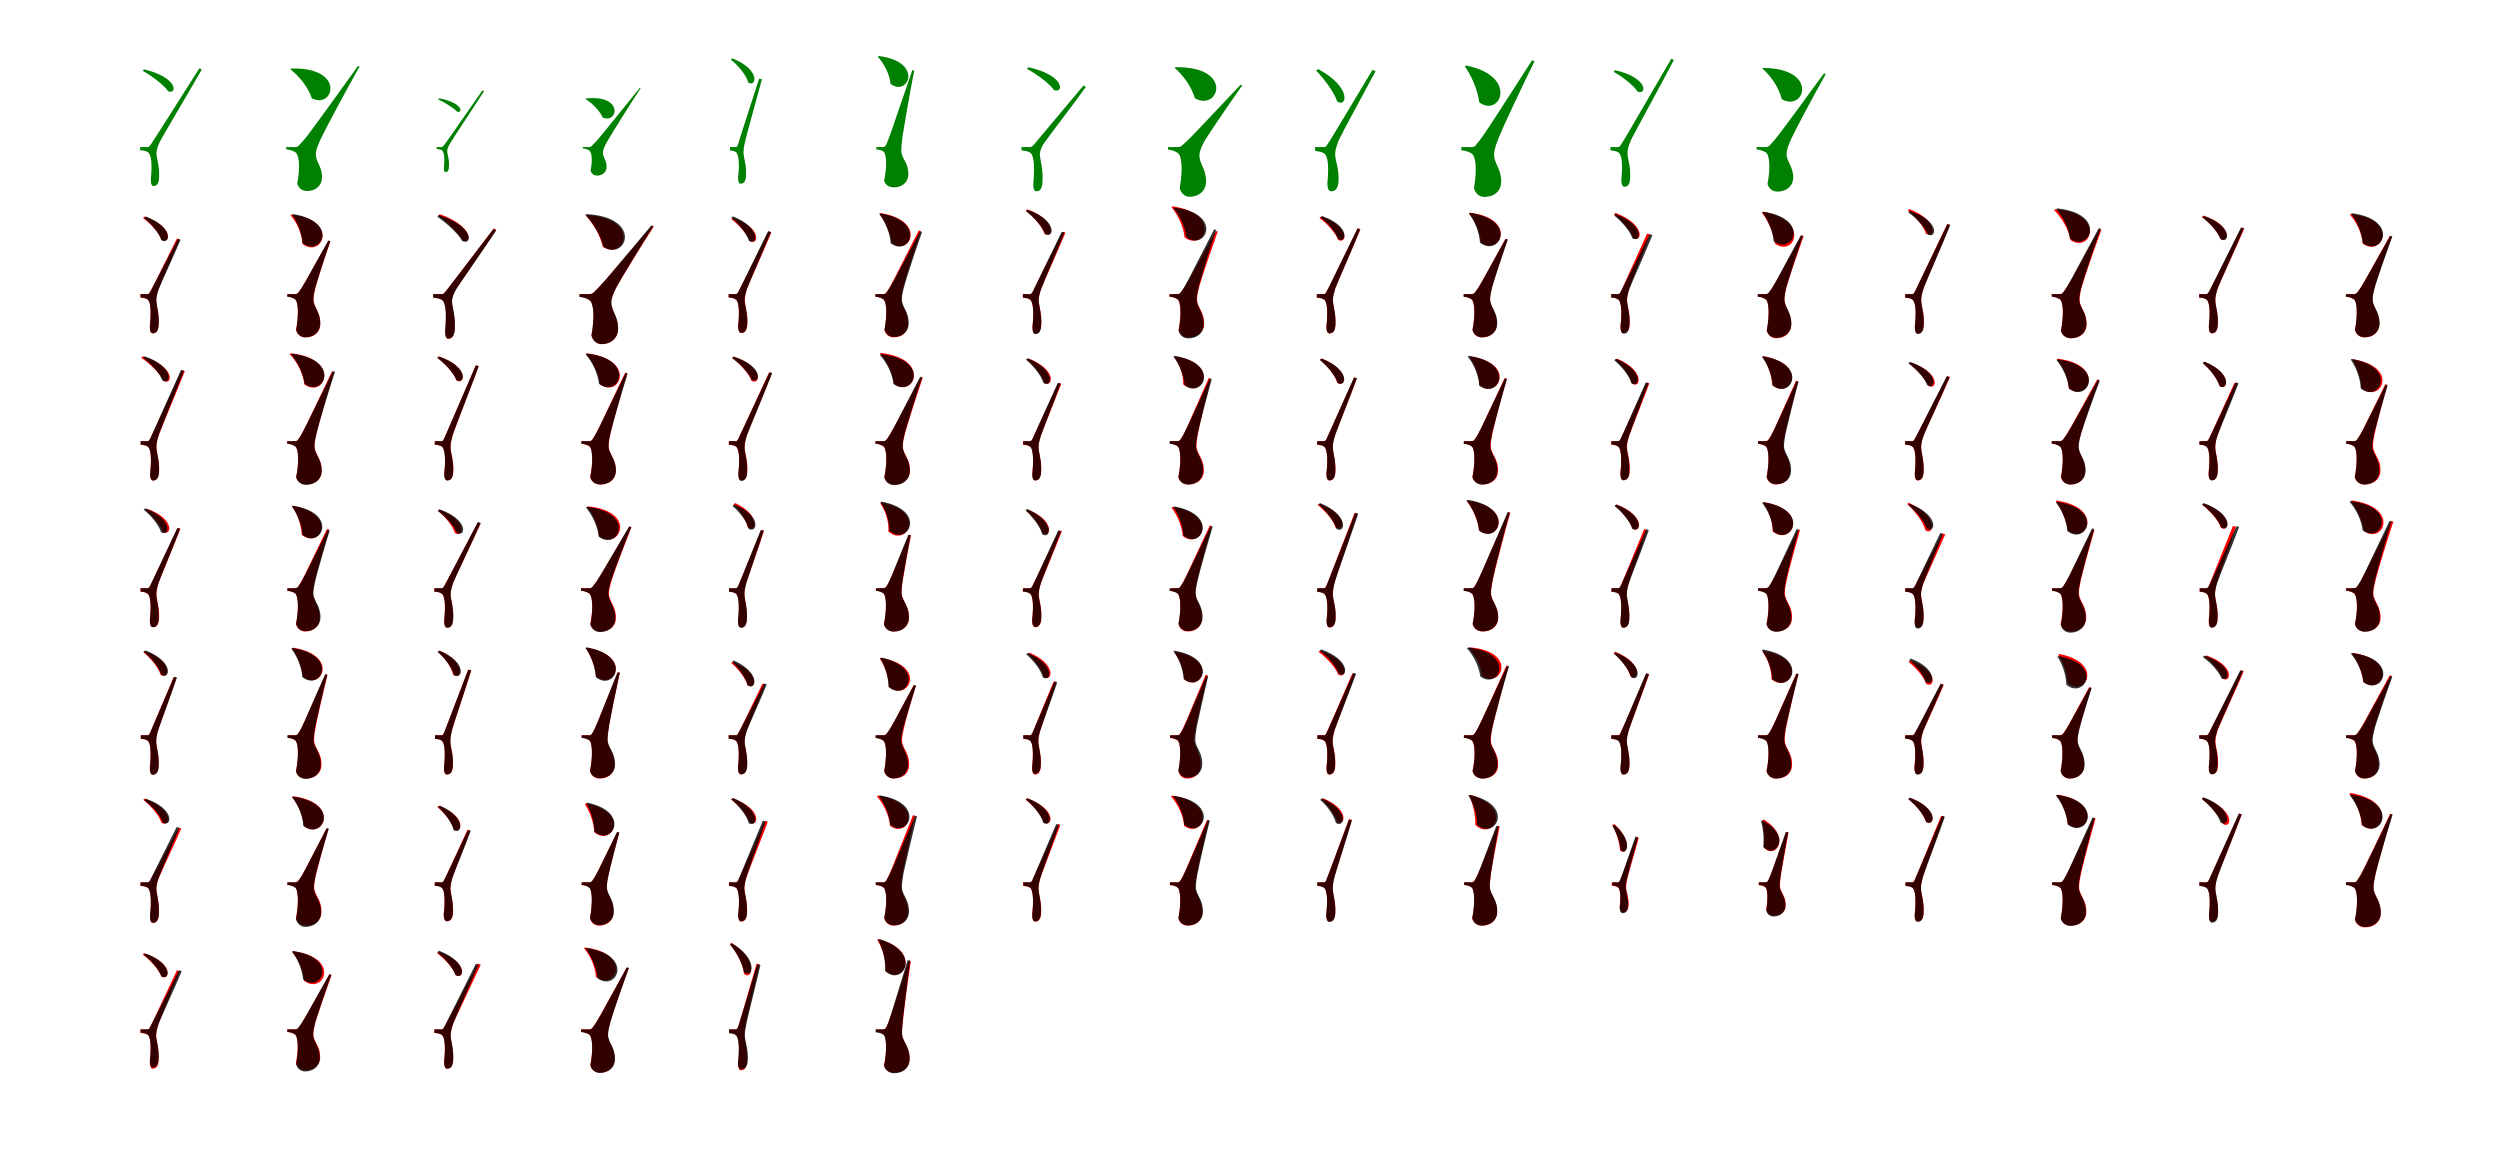 <?xml version="1.0" encoding="UTF-8"?>
<svg width="1700" height="800" xmlns="http://www.w3.org/2000/svg">
<rect width="100%" height="100%" fill="white"/>
<g fill="green" transform="translate(100 100) scale(0.1 -0.1)"><path d="M-0.0 0.0C-10.0 -0.0 -47.0 -0.0 -47.0 -0.0V-21.0C-27.0 -24.0 -10.0 -26.0 3.0 -33.0C29.0 -48.0 36.0 -111.0 26.0 -216.0C25.0 -244.0 29.0 -265.0 44.0 -265.0C69.0 -265.0 81.0 -245.0 82.0 -204.0C86.0 -124.0 64.0 -81.0 64.0 -40.0C64.0 -18.0 74.0 10.0 89.0 40.0C115.0 90.0 286.0 376.0 372.0 527.0L356.0 536.0C49.0 52.0 49.0 52.0 26.0 18.0C14.0 1.0 11.0 0.0 0.0 0.0ZM-21.0 529.0 -29.0 518.0C29.0 486.0 113.0 424.0 144.0 379.0C204.0 355.0 216.0 471.0 -21.0 529.0Z"/></g>
<g fill="green" transform="translate(200 100) scale(0.1 -0.1)"><path d="M0.0 0.0C-10.0 0.0 -54.0 0.0 -54.0 0.0V-15.0C-32.0 -17.0 -8.0 -25.0 8.0 -35.0C36.0 -53.0 42.0 -140.0 21.0 -248.0C33.0 -287.0 62.0 -299.0 88.0 -299.0C146.0 -299.0 188.0 -263.0 190.0 -209.0C191.0 -130.0 147.0 -104.0 148.0 -48.0C147.0 -20.0 166.0 24.0 185.0 63.0C216.0 129.0 358.0 394.0 445.0 547.0L435.0 552.0C85.0 67.0 85.0 67.0 41.0 20.0C25.0 0.0 20.0 0.0 0.0 0.0ZM-21.0 534.0 -26.0 529.0C36.0 482.0 96.0 405.0 120.0 332.0C270.0 253.0 354.0 546.0 -21.0 534.0Z"/></g>
<g fill="green" transform="translate(300 100) scale(0.1 -0.1)"><path d="M-0.0 0.0C-6.0 0.0 -31.0 0.0 -31.0 0.0V-13.0C-19.0 -15.0 -7.0 -16.0 2.0 -20.0C20.0 -30.0 25.0 -69.0 19.0 -138.0C18.0 -156.0 20.0 -170.0 30.0 -170.0C45.0 -170.0 53.0 -158.0 53.0 -131.0C56.0 -78.0 41.0 -53.0 41.0 -26.0C42.0 -12.0 49.0 6.0 61.0 26.0C82.0 61.0 220.0 269.0 291.0 379.0L281.0 386.0C35.0 33.0 35.0 33.0 18.0 11.0C9.0 1.0 7.0 0.0 0.0 0.0ZM-16.0 332.0 -20.0 324.0C21.0 305.0 84.0 267.0 109.0 240.0C149.0 230.0 149.0 301.0 -16.0 332.0Z"/></g>
<g fill="green" transform="translate(400 100) scale(0.1 -0.1)"><path d="M0.0 0.0C-6.0 0.0 -38.0 0.0 -38.0 0.0V-9.0C-23.0 -10.0 -5.0 -16.0 6.0 -23.0C25.0 -35.0 30.0 -89.0 16.0 -161.0C24.0 -186.0 43.0 -194.0 60.0 -194.0C97.0 -194.0 124.0 -171.0 125.0 -135.0C125.0 -87.0 98.0 -71.0 100.0 -35.0C100.0 -16.0 116.0 15.0 132.0 43.0C159.0 90.0 281.0 285.0 356.0 400.0L351.0 403.0C64.0 47.0 64.0 47.0 29.0 13.0C17.0 0.0 14.0 0.0 0.0 0.0ZM-17.0 330.0 -19.0 327.0C28.0 298.0 77.0 248.0 99.0 200.0C204.0 157.0 242.0 360.0 -17.0 330.0Z"/></g>
<g fill="green" transform="translate(500 100) scale(0.1 -0.1)"><path d="M0.0 0.0C-10.0 -0.0 -36.0 0.0 -36.0 -0.0V-23.0C-18.0 -25.0 -7.0 -26.0 4.0 -34.0C23.0 -47.0 30.0 -114.0 19.0 -205.0C18.0 -230.0 23.0 -249.0 36.0 -249.0C61.0 -249.0 72.0 -228.0 73.0 -193.0C77.0 -120.0 56.0 -74.0 56.0 -36.0C56.0 -13.0 61.0 17.0 69.0 46.0C79.0 93.0 147.0 332.0 181.0 461.0L162.0 465.0C29.0 54.0 29.0 54.0 20.0 21.0C12.0 0.0 9.0 0.0 0.0 0.0ZM-20.0 603.0 -30.0 594.0C16.0 558.0 75.0 491.0 88.0 439.0C143.0 404.0 175.0 526.0 -20.0 603.0Z"/></g>
<g fill="green" transform="translate(600 100) scale(0.1 -0.1)"><path d="M0.0 0.0C-10.0 0.0 -41.0 0.0 -41.0 0.0V-16.0C-22.0 -17.0 -5.0 -22.0 8.0 -31.0C29.0 -45.0 32.0 -141.0 12.0 -228.0C23.0 -266.0 55.0 -274.0 79.0 -274.0C137.0 -274.0 175.0 -237.0 177.0 -189.0C179.0 -105.0 131.0 -81.0 129.0 -28.0C128.0 -2.0 133.0 35.0 137.0 72.0C147.0 137.0 190.0 386.0 217.0 521.0L204.0 523.0C45.0 59.0 45.0 59.0 28.0 21.0C19.0 0.0 15.0 0.0 0.0 0.0ZM-24.0 619.0 -31.0 614.0C13.0 567.0 49.0 495.0 56.0 429.0C175.0 339.0 285.0 580.0 -24.0 619.0Z"/></g>
<g fill="green" transform="translate(700 100) scale(0.1 -0.1)"><path d="M0.0 0.0C-11.0 0.0 -54.0 0.0 -54.0 0.0V-22.0C-32.0 -25.0 -11.0 -28.0 3.0 -37.0C31.0 -52.0 37.0 -124.0 27.0 -244.0C25.0 -279.0 31.0 -301.0 47.0 -301.0C74.0 -301.0 88.0 -279.0 89.0 -232.0C94.0 -145.0 72.0 -90.0 71.0 -47.0C72.0 -25.0 83.0 0.0 99.0 26.0C126.0 65.0 300.0 292.0 384.0 409.0L368.0 419.0C58.0 49.0 58.0 49.0 30.0 16.0C16.0 0.0 12.0 0.0 0.0 0.0ZM-7.0 543.0 -16.0 531.0C46.0 498.0 135.0 434.0 167.0 388.0C233.0 361.0 248.0 486.0 -7.0 543.0Z"/></g>
<g fill="green" transform="translate(800 100) scale(0.1 -0.1)"><path d="M0.0 0.0C-11.0 0.0 -58.0 0.0 -58.0 0.0V-17.0C-34.0 -19.0 -10.0 -28.0 7.0 -39.0C38.0 -58.0 44.0 -155.0 22.0 -280.0C33.0 -321.0 63.0 -338.0 90.0 -338.0C150.0 -338.0 199.0 -300.0 201.0 -239.0C204.0 -150.0 157.0 -119.0 156.0 -57.0C155.0 -30.0 175.0 14.0 195.0 48.0C226.0 99.0 363.0 300.0 447.0 419.0L436.0 424.0C96.0 63.0 96.0 63.0 47.0 19.0C28.0 0.0 22.0 0.0 0.0 0.0ZM-7.0 543.0 -12.0 538.0C47.0 488.0 103.0 408.0 125.0 332.0C286.0 238.0 396.0 549.0 -7.0 543.0Z"/></g>
<g fill="green" transform="translate(900 100) scale(0.1 -0.1)"><path d="M0.0 0.0C-13.0 0.0 -57.0 0.0 -57.0 -0.0V-26.0C-33.0 -30.0 -13.0 -32.0 2.0 -42.0C30.0 -58.0 38.0 -128.0 26.0 -246.0C26.0 -279.0 34.0 -301.0 52.0 -301.0C84.0 -301.0 100.0 -276.0 102.0 -230.0C106.0 -143.0 79.0 -94.0 79.0 -47.0C79.0 -21.0 90.0 13.0 104.0 47.0C127.0 98.0 278.0 374.0 354.0 516.0L333.0 525.0C54.0 60.0 54.0 60.0 29.0 22.0C16.0 0.0 13.0 0.0 0.0 0.0ZM-36.0 530.0 -50.0 520.0C2.0 466.0 71.0 375.0 93.0 310.0C158.0 265.0 196.0 405.0 -36.0 530.0Z"/></g>
<g fill="green" transform="translate(1000 100) scale(0.1 -0.1)"><path d="M0.0 0.0C-13.0 0.0 -63.0 0.0 -63.0 0.0V-22.0C-36.0 -24.0 -11.0 -32.0 7.0 -44.0C37.0 -63.0 44.0 -157.0 23.0 -279.0C34.0 -322.0 65.0 -339.0 94.0 -339.0C162.0 -339.0 206.0 -299.0 208.0 -239.0C211.0 -148.0 159.0 -113.0 160.0 -52.0C159.0 -20.0 177.0 30.0 195.0 72.0C223.0 142.0 355.0 423.0 435.0 584.0L418.0 590.0C88.0 77.0 88.0 77.0 45.0 25.0C28.0 0.0 22.0 0.0 0.0 0.0ZM-28.0 554.0 -39.0 549.0C6.0 484.0 48.0 390.0 59.0 304.0C201.0 198.0 329.0 481.0 -28.0 554.0Z"/></g>
<g fill="green" transform="translate(1100 100) scale(0.1 -0.1)"><path d="M-0.0 0.0C-11.0 0.0 -49.0 -0.0 -49.0 0.0V-22.0C-27.0 -25.0 -11.0 -27.0 3.0 -35.0C29.0 -50.0 36.0 -114.0 25.0 -220.0C25.0 -247.0 29.0 -270.0 46.0 -270.0C73.0 -270.0 84.0 -248.0 85.0 -207.0C89.0 -126.0 67.0 -83.0 67.0 -41.0C66.0 -17.0 77.0 14.0 91.0 49.0C118.0 104.0 295.0 424.0 382.0 592.0L365.0 601.0C49.0 57.0 49.0 57.0 25.0 20.0C13.0 2.0 11.0 0.0 0.0 0.0ZM-18.0 523.0 -27.0 511.0C29.0 481.0 106.0 422.0 136.0 377.0C197.0 351.0 213.0 470.0 -18.0 523.0Z"/></g>
<g fill="green" transform="translate(1200 100) scale(0.1 -0.1)"><path d="M0.0 0.0C-11.0 0.0 -55.0 0.0 -55.0 0.0V-16.0C-32.0 -18.0 -10.0 -26.0 7.0 -36.0C34.0 -53.0 40.0 -142.0 19.0 -251.0C31.0 -290.0 61.0 -303.0 87.0 -303.0C147.0 -303.0 191.0 -266.0 194.0 -212.0C195.0 -130.0 149.0 -103.0 149.0 -47.0C148.0 -20.0 165.0 22.0 182.0 59.0C209.0 119.0 338.0 359.0 415.0 496.0L403.0 501.0C83.0 64.0 83.0 64.0 42.0 20.0C26.0 0.0 20.0 0.0 0.0 0.0ZM-10.0 538.0 -16.0 534.0C43.0 483.0 97.0 403.0 116.0 326.0C270.0 235.0 374.0 535.0 -10.0 538.0Z"/></g>
<g fill="red" transform="translate(100 200) scale(0.1 -0.1)"><path d="M0.0 0.0C-11.0 0.0 -45.0 0.0 -45.0 0.0V-24.0C-24.0 -26.0 -10.0 -27.0 4.0 -36.0C24.0 -49.0 30.0 -118.0 19.0 -219.0C18.0 -248.0 24.0 -267.0 39.0 -267.0C65.0 -267.0 77.0 -245.0 79.0 -206.0C83.0 -131.0 63.0 -79.0 62.0 -41.0C62.0 -19.0 69.0 8.0 78.0 35.0C92.0 72.0 180.0 270.0 221.0 372.0L203.0 378.0C40.0 50.0 40.0 50.0 22.0 19.0C13.0 0.0 9.0 0.0 0.0 0.0ZM-17.0 527.0 -28.0 518.0C20.0 483.0 81.0 419.0 99.0 369.0C157.0 335.0 187.0 459.0 -17.0 527.0Z"/></g>
<g fill="black" opacity=".8" transform="translate(100 200) scale(0.1 -0.1)"><path d="M0.0 0.0C-11.0 0.0 -44.0 0.0 -44.0 0.0V-22.0C-24.0 -25.0 -9.0 -27.0 3.0 -36.0C24.0 -49.0 30.0 -117.0 19.0 -217.0C18.0 -247.0 25.0 -266.0 40.0 -266.0C66.0 -266.0 78.0 -244.0 79.0 -205.0C84.0 -130.0 63.0 -79.0 63.0 -41.0C63.0 -19.0 70.0 8.0 80.0 35.0C94.0 72.0 185.0 268.0 228.0 370.0L210.0 376.0C40.0 50.0 40.0 50.0 23.0 18.0C13.0 -0.0 10.0 0.0 0.0 0.0ZM-9.0 528.0 -20.0 518.0C25.0 482.0 82.0 417.0 97.0 367.0C155.0 331.0 188.0 452.0 -9.0 528.0Z"/></g>
<g fill="red" transform="translate(200 200) scale(0.1 -0.1)"><path d="M0.0 0.0C-11.0 0.0 -46.0 0.0 -46.0 0.0V-17.0C-25.0 -19.0 -9.0 -25.0 5.0 -34.0C29.0 -49.0 32.0 -142.0 13.0 -244.0C23.0 -281.0 52.0 -294.0 77.0 -294.0C134.0 -294.0 176.0 -260.0 178.0 -208.0C181.0 -121.0 134.0 -94.0 132.0 -38.0C131.0 -15.0 139.0 21.0 147.0 50.0C158.0 95.0 214.0 266.0 247.0 359.0L233.0 363.0C60.0 53.0 60.0 53.0 35.0 19.0C22.0 0.0 17.0 0.0 0.0 0.0ZM-17.0 541.0 -24.0 536.0C19.0 486.0 53.0 411.0 57.0 341.0C187.0 240.0 314.0 499.0 -17.0 541.0Z"/></g>
<g fill="black" opacity=".8" transform="translate(200 200) scale(0.1 -0.1)"><path d="M0.0 0.0C-11.0 0.0 -46.0 0.0 -46.0 0.0V-18.0C-25.0 -19.0 -8.0 -25.0 6.0 -35.0C29.0 -49.0 33.0 -143.0 14.0 -243.0C23.0 -280.0 52.0 -294.0 76.0 -294.0C133.0 -294.0 175.0 -258.0 177.0 -206.0C180.0 -121.0 133.0 -92.0 130.0 -38.0C130.0 -15.0 138.0 21.0 145.0 51.0C158.0 96.0 213.0 267.0 246.0 361.0L232.0 364.0C60.0 53.0 60.0 53.0 35.0 19.0C22.0 0.0 17.0 0.0 0.0 0.0ZM-6.0 544.0 -14.0 540.0C23.0 490.0 53.0 416.0 57.0 348.0C181.0 247.0 312.0 493.0 -6.0 544.0Z"/></g>
<g fill="red" transform="translate(300 200) scale(0.1 -0.1)"><path d="M0.0 0.0C-11.0 0.0 -53.0 0.0 -53.0 0.0V-23.0C-31.0 -26.0 -11.0 -28.0 4.0 -37.0C32.0 -53.0 39.0 -126.0 28.0 -247.0C27.0 -282.0 32.0 -304.0 48.0 -304.0C75.0 -304.0 90.0 -281.0 92.0 -234.0C96.0 -145.0 72.0 -91.0 72.0 -46.0C72.0 -24.0 83.0 3.0 98.0 29.0C125.0 72.0 291.0 311.0 375.0 437.0L358.0 447.0C57.0 51.0 57.0 51.0 30.0 18.0C17.0 0.0 13.0 0.0 0.0 0.0ZM-9.0 544.0 -20.0 534.0C37.0 493.0 117.0 418.0 145.0 366.0C207.0 334.0 229.0 457.0 -9.0 544.0Z"/></g>
<g fill="black" opacity=".8" transform="translate(300 200) scale(0.1 -0.1)"><path d="M0.0 0.0C-12.0 0.0 -55.0 0.0 -55.0 0.0V-23.0C-33.0 -27.0 -12.0 -29.0 3.0 -39.0C31.0 -54.0 37.0 -126.0 27.0 -246.0C25.0 -280.0 32.0 -302.0 49.0 -302.0C77.0 -302.0 92.0 -279.0 93.0 -232.0C98.0 -145.0 75.0 -92.0 74.0 -47.0C75.0 -24.0 86.0 3.0 101.0 32.0C127.0 73.0 293.0 311.0 374.0 433.0L356.0 443.0C57.0 52.0 57.0 52.0 30.0 18.0C16.0 -0.0 12.0 0.0 0.0 0.0ZM-15.0 537.0 -26.0 526.0C33.0 486.0 115.0 413.0 144.0 361.0C210.0 328.0 232.0 458.0 -15.0 537.0Z"/></g>
<g fill="red" transform="translate(400 200) scale(0.1 -0.1)"><path d="M0.0 0.0C-11.0 0.0 -58.0 0.0 -58.0 0.0V-17.0C-33.0 -20.0 -9.0 -28.0 8.0 -39.0C39.0 -59.0 45.0 -156.0 22.0 -282.0C34.0 -324.0 64.0 -340.0 92.0 -340.0C152.0 -340.0 200.0 -302.0 202.0 -241.0C204.0 -151.0 157.0 -121.0 156.0 -57.0C156.0 -28.0 176.0 18.0 196.0 54.0C227.0 111.0 361.0 329.0 446.0 460.0L435.0 466.0C94.0 67.0 94.0 67.0 46.0 20.0C27.0 0.0 22.0 0.0 0.0 0.0ZM-8.0 538.0 -15.0 533.0C34.0 479.0 82.0 399.0 99.0 322.0C247.0 225.0 363.0 512.0 -8.0 538.0Z"/></g>
<g fill="black" opacity=".8" transform="translate(400 200) scale(0.1 -0.1)"><path d="M0.0 0.0C-12.0 0.0 -60.0 0.0 -60.0 0.0V-19.0C-35.0 -21.0 -10.0 -29.0 7.0 -41.0C38.0 -60.0 44.0 -156.0 22.0 -281.0C33.0 -322.0 63.0 -340.0 91.0 -340.0C153.0 -340.0 201.0 -301.0 203.0 -240.0C206.0 -150.0 158.0 -118.0 157.0 -56.0C156.0 -27.0 176.0 18.0 195.0 54.0C225.0 110.0 360.0 332.0 442.0 461.0L429.0 467.0C94.0 67.0 94.0 67.0 47.0 21.0C28.0 0.0 22.0 0.0 0.0 0.0ZM-13.0 544.0 -20.0 539.0C34.0 484.0 85.0 400.0 104.0 321.0C259.0 223.0 376.0 524.0 -13.0 544.0Z"/></g>
<g fill="red" transform="translate(500 200) scale(0.1 -0.1)"><path d="M0.0 0.0C-11.0 0.0 -46.0 0.0 -46.0 0.0V-22.0C-24.0 -24.0 -10.0 -27.0 3.0 -36.0C24.0 -49.0 30.0 -117.0 19.0 -216.0C19.0 -245.0 25.0 -265.0 41.0 -265.0C68.0 -265.0 80.0 -242.0 82.0 -203.0C86.0 -128.0 65.0 -79.0 65.0 -40.0C64.0 -16.0 72.0 11.0 81.0 40.0C97.0 81.0 198.0 305.0 246.0 421.0L227.0 427.0C41.0 53.0 41.0 53.0 23.0 20.0C13.0 0.0 10.0 0.0 0.0 0.0ZM-16.0 519.0 -27.0 510.0C20.0 474.0 81.0 410.0 99.0 361.0C157.0 326.0 187.0 451.0 -16.0 519.0Z"/></g>
<g fill="black" opacity=".8" transform="translate(500 200) scale(0.1 -0.1)"><path d="M0.0 0.0C-11.0 0.0 -44.0 0.0 -44.0 0.0V-23.0C-24.0 -25.0 -9.0 -27.0 3.0 -36.0C24.0 -49.0 31.0 -115.0 20.0 -215.0C19.0 -243.0 26.0 -263.0 41.0 -263.0C67.0 -263.0 79.0 -241.0 81.0 -202.0C85.0 -127.0 63.0 -79.0 63.0 -40.0C63.0 -17.0 71.0 11.0 81.0 40.0C96.0 82.0 194.0 306.0 242.0 422.0L223.0 428.0C39.0 52.0 39.0 52.0 23.0 19.0C13.0 0.0 10.0 0.0 0.0 0.0ZM-16.0 529.0 -27.0 520.0C19.0 482.0 77.0 414.0 93.0 362.0C150.0 326.0 182.0 448.0 -16.0 529.0Z"/></g>
<g fill="red" transform="translate(600 200) scale(0.1 -0.1)"><path d="M0.0 0.0C-11.0 0.0 -47.0 0.0 -47.0 0.0V-18.0C-25.0 -20.0 -8.0 -25.0 6.0 -34.0C30.0 -50.0 34.0 -142.0 14.0 -244.0C24.0 -281.0 52.0 -294.0 77.0 -294.0C133.0 -294.0 172.0 -260.0 174.0 -208.0C177.0 -122.0 131.0 -92.0 129.0 -38.0C128.0 -13.0 136.0 24.0 144.0 56.0C157.0 108.0 224.0 316.0 262.0 429.0L247.0 433.0C58.0 57.0 58.0 57.0 33.0 20.0C21.0 0.0 17.0 0.0 0.0 0.0ZM-12.0 551.0 -20.0 546.0C19.0 494.0 54.0 419.0 62.0 349.0C187.0 251.0 309.0 499.0 -12.0 551.0Z"/></g>
<g fill="black" opacity=".8" transform="translate(600 200) scale(0.1 -0.1)"><path d="M0.0 0.0C-11.0 0.0 -47.0 0.0 -47.0 0.0V-18.0C-26.0 -19.0 -8.0 -25.0 6.0 -35.0C29.0 -49.0 34.0 -141.0 15.0 -241.0C24.0 -278.0 54.0 -291.0 78.0 -291.0C136.0 -291.0 177.0 -255.0 179.0 -204.0C182.0 -120.0 135.0 -92.0 133.0 -38.0C132.0 -13.0 141.0 25.0 150.0 57.0C164.0 110.0 230.0 311.0 270.0 423.0L256.0 426.0C61.0 57.0 61.0 57.0 35.0 20.0C22.0 0.0 17.0 0.0 0.0 0.0ZM-12.0 548.0 -20.0 544.0C19.0 492.0 52.0 416.0 57.0 346.0C182.0 248.0 306.0 497.0 -12.0 548.0Z"/></g>
<g fill="red" transform="translate(700 200) scale(0.1 -0.1)"><path d="M0.0 0.0C-11.0 0.0 -45.0 0.0 -45.0 0.0V-24.0C-24.0 -26.0 -10.0 -28.0 3.0 -36.0C25.0 -50.0 32.0 -117.0 21.0 -219.0C20.0 -248.0 26.0 -267.0 40.0 -267.0C66.0 -267.0 79.0 -245.0 81.0 -206.0C85.0 -130.0 63.0 -80.0 63.0 -41.0C63.0 -18.0 70.0 10.0 81.0 38.0C97.0 80.0 197.0 301.0 245.0 418.0L226.0 424.0C40.0 52.0 40.0 52.0 24.0 20.0C14.0 0.0 10.0 0.0 0.0 0.0ZM-14.0 576.0 -25.0 567.0C23.0 530.0 86.0 463.0 102.0 411.0C160.0 376.0 192.0 501.0 -14.0 576.0Z"/></g>
<g fill="black" opacity=".8" transform="translate(700 200) scale(0.1 -0.1)"><path d="M0.0 0.0C-11.0 0.0 -44.0 0.0 -44.0 0.0V-23.0C-24.0 -26.0 -9.0 -27.0 4.0 -37.0C25.0 -50.0 32.0 -120.0 21.0 -223.0C20.0 -252.0 26.0 -272.0 40.0 -272.0C67.0 -272.0 79.0 -250.0 80.0 -210.0C85.0 -132.0 64.0 -81.0 63.0 -41.0C63.0 -18.0 71.0 10.0 81.0 38.0C95.0 80.0 192.0 301.0 238.0 418.0L220.0 424.0C39.0 52.0 39.0 52.0 24.0 19.0C13.0 -0.0 10.0 0.0 0.0 0.0ZM-13.0 574.0 -24.0 564.0C26.0 527.0 90.0 460.0 107.0 408.0C166.0 373.0 197.0 499.0 -13.0 574.0Z"/></g>
<g fill="red" transform="translate(800 200) scale(0.1 -0.1)"><path d="M0.0 0.0C-11.0 0.0 -48.0 0.0 -48.0 0.0V-17.0C-27.0 -19.0 -9.0 -25.0 6.0 -34.0C30.0 -50.0 34.0 -143.0 14.0 -244.0C25.0 -282.0 56.0 -294.0 83.0 -294.0C143.0 -294.0 186.0 -258.0 188.0 -206.0C191.0 -120.0 142.0 -94.0 140.0 -38.0C139.0 -13.0 148.0 25.0 157.0 58.0C171.0 111.0 241.0 314.0 281.0 426.0L268.0 429.0C64.0 58.0 64.0 58.0 36.0 20.0C23.0 0.0 18.0 0.0 0.0 0.0ZM-26.0 597.0 -34.0 592.0C10.0 538.0 48.0 460.0 55.0 386.0C187.0 285.0 311.0 547.0 -26.0 597.0Z"/></g>
<g fill="black" opacity=".8" transform="translate(800 200) scale(0.1 -0.1)"><path d="M0.0 0.0C-11.0 0.0 -47.0 0.0 -47.0 0.0V-17.0C-26.0 -19.0 -8.0 -25.0 7.0 -35.0C31.0 -50.0 35.0 -148.0 15.0 -250.0C25.0 -289.0 56.0 -301.0 81.0 -301.0C140.0 -301.0 183.0 -264.0 185.0 -211.0C188.0 -123.0 140.0 -95.0 137.0 -38.0C136.0 -13.0 145.0 26.0 153.0 59.0C168.0 114.0 231.0 322.0 270.0 437.0L256.0 440.0C61.0 58.0 61.0 58.0 35.0 20.0C22.0 0.0 17.0 0.0 0.0 0.0ZM-13.0 588.0 -20.0 583.0C24.0 533.0 60.0 457.0 68.0 387.0C199.0 288.0 323.0 548.0 -13.0 588.0Z"/></g>
<g fill="red" transform="translate(900 200) scale(0.1 -0.1)"><path d="M0.0 0.0C-11.0 0.0 -46.0 0.0 -46.0 0.0V-24.0C-24.0 -26.0 -10.0 -27.0 3.0 -36.0C25.0 -50.0 31.0 -118.0 20.0 -219.0C19.0 -247.0 25.0 -267.0 41.0 -267.0C67.0 -267.0 79.0 -245.0 81.0 -206.0C84.0 -129.0 64.0 -80.0 63.0 -41.0C63.0 -17.0 71.0 11.0 80.0 40.0C97.0 84.0 201.0 319.0 251.0 441.0L232.0 447.0C40.0 53.0 40.0 53.0 22.0 20.0C13.0 1.0 9.0 0.0 0.0 0.0ZM-17.0 527.0 -28.0 518.0C20.0 483.0 81.0 419.0 99.0 369.0C157.0 335.0 187.0 459.0 -17.0 527.0Z"/></g>
<g fill="black" opacity=".8" transform="translate(900 200) scale(0.1 -0.1)"><path d="M0.0 0.0C-11.0 0.0 -45.0 0.0 -45.0 0.0V-23.0C-24.0 -25.0 -10.0 -27.0 3.0 -37.0C25.0 -49.0 31.0 -117.0 20.0 -218.0C19.0 -246.0 25.0 -267.0 41.0 -267.0C68.0 -267.0 80.0 -244.0 81.0 -205.0C85.0 -129.0 64.0 -80.0 64.0 -41.0C64.0 -17.0 72.0 12.0 81.0 42.0C97.0 85.0 201.0 319.0 249.0 441.0L231.0 447.0C40.0 53.0 40.0 53.0 22.0 20.0C12.0 1.0 10.0 0.0 0.0 0.0ZM-10.0 531.0 -21.0 521.0C25.0 487.0 82.0 424.0 99.0 375.0C156.0 340.0 188.0 462.0 -10.0 531.0Z"/></g>
<g fill="red" transform="translate(1000 200) scale(0.1 -0.1)"><path d="M0.0 0.0C-11.0 0.0 -47.0 0.0 -47.0 0.0V-17.0C-25.0 -19.0 -9.0 -25.0 5.0 -34.0C29.0 -49.0 33.0 -142.0 13.0 -244.0C23.0 -281.0 52.0 -294.0 78.0 -294.0C135.0 -294.0 176.0 -260.0 178.0 -208.0C181.0 -121.0 134.0 -93.0 132.0 -38.0C131.0 -14.0 139.0 22.0 147.0 51.0C159.0 97.0 218.0 275.0 251.0 371.0L237.0 375.0C61.0 54.0 61.0 54.0 35.0 19.0C22.0 0.0 17.0 0.0 0.0 0.0ZM-5.0 554.0 -12.0 549.0C31.0 499.0 65.0 424.0 69.0 354.0C199.0 253.0 326.0 512.0 -5.0 554.0Z"/></g>
<g fill="black" opacity=".8" transform="translate(1000 200) scale(0.1 -0.1)"><path d="M0.0 0.0C-11.0 0.0 -47.0 0.0 -47.0 0.0V-18.0C-26.0 -19.0 -9.0 -25.0 6.0 -35.0C29.0 -49.0 33.0 -143.0 13.0 -244.0C23.0 -281.0 53.0 -294.0 77.0 -294.0C135.0 -294.0 178.0 -258.0 181.0 -206.0C184.0 -120.0 136.0 -92.0 133.0 -38.0C132.0 -14.0 140.0 21.0 148.0 52.0C161.0 98.0 219.0 275.0 253.0 372.0L238.0 375.0C61.0 54.0 61.0 54.0 36.0 19.0C23.0 0.0 17.0 0.0 0.0 0.0ZM-3.0 552.0 -11.0 548.0C29.0 496.0 59.0 421.0 64.0 350.0C194.0 246.0 327.0 503.0 -3.0 552.0Z"/></g>
<g fill="red" transform="translate(1100 200) scale(0.1 -0.1)"><path d="M0.0 0.0C-11.0 0.0 -43.0 0.0 -43.0 0.0V-23.0C-23.0 -25.0 -9.0 -27.0 4.0 -36.0C24.0 -49.0 31.0 -118.0 19.0 -217.0C19.0 -246.0 25.0 -265.0 40.0 -265.0C67.0 -265.0 80.0 -242.0 82.0 -204.0C86.0 -129.0 64.0 -79.0 64.0 -40.0C64.0 -17.0 70.0 11.0 79.0 39.0C93.0 81.0 178.0 295.0 219.0 406.0L200.0 412.0C38.0 52.0 38.0 52.0 23.0 20.0C14.0 0.0 10.0 0.0 0.0 0.0ZM-14.0 552.0 -25.0 543.0C24.0 504.0 88.0 435.0 106.0 382.0C165.0 344.0 196.0 472.0 -14.0 552.0Z"/></g>
<g fill="black" opacity=".8" transform="translate(1100 200) scale(0.1 -0.1)"><path d="M0.0 0.0C-11.0 0.0 -44.0 0.0 -44.0 0.0V-23.0C-24.0 -25.0 -9.0 -27.0 3.0 -37.0C25.0 -49.0 31.0 -118.0 20.0 -220.0C19.0 -249.0 26.0 -269.0 40.0 -269.0C67.0 -269.0 79.0 -246.0 80.0 -207.0C85.0 -131.0 64.0 -80.0 63.0 -41.0C64.0 -18.0 71.0 10.0 81.0 38.0C96.0 78.0 192.0 291.0 237.0 402.0L218.0 408.0C40.0 52.0 40.0 52.0 23.0 19.0C13.0 -0.0 10.0 0.0 0.0 0.0ZM-12.0 544.0 -23.0 534.0C24.0 497.0 84.0 431.0 100.0 380.0C158.0 344.0 190.0 467.0 -12.0 544.0Z"/></g>
<g fill="red" transform="translate(1200 200) scale(0.1 -0.1)"><path d="M0.0 0.0C-11.0 0.0 -47.0 0.0 -47.0 0.0V-17.0C-26.0 -19.0 -9.0 -25.0 6.0 -34.0C30.0 -50.0 34.0 -145.0 14.0 -249.0C24.0 -287.0 54.0 -300.0 79.0 -300.0C136.0 -300.0 178.0 -265.0 180.0 -212.0C183.0 -124.0 136.0 -96.0 134.0 -39.0C133.0 -15.0 141.0 22.0 150.0 53.0C163.0 102.0 228.0 292.0 265.0 395.0L251.0 399.0C62.0 56.0 62.0 56.0 35.0 19.0C22.0 0.0 17.0 0.0 0.0 0.0ZM-11.0 560.0 -19.0 555.0C22.0 499.0 60.0 419.0 69.0 345.0C197.0 245.0 319.0 499.0 -11.0 560.0Z"/></g>
<g fill="black" opacity=".8" transform="translate(1200 200) scale(0.1 -0.1)"><path d="M0.0 0.0C-11.0 0.0 -47.0 0.0 -47.0 0.0V-18.0C-26.0 -19.0 -8.0 -25.0 6.0 -35.0C30.0 -49.0 34.0 -145.0 14.0 -246.0C24.0 -284.0 54.0 -297.0 78.0 -297.0C136.0 -297.0 179.0 -260.0 181.0 -208.0C184.0 -122.0 136.0 -93.0 134.0 -38.0C133.0 -14.0 141.0 23.0 149.0 55.0C163.0 104.0 223.0 292.0 259.0 397.0L245.0 399.0C61.0 56.0 61.0 56.0 35.0 20.0C22.0 0.0 17.0 0.0 0.0 0.0ZM-9.0 560.0 -16.0 556.0C23.0 505.0 55.0 430.0 61.0 360.0C189.0 260.0 317.0 512.0 -9.0 560.0Z"/></g>
<g fill="red" transform="translate(1300 200) scale(0.1 -0.1)"><path d="M0.0 0.0C-11.0 0.0 -45.0 0.0 -45.0 0.0V-24.0C-24.0 -26.0 -10.0 -28.0 3.0 -36.0C26.0 -50.0 33.0 -118.0 21.0 -219.0C21.0 -247.0 26.0 -267.0 41.0 -267.0C68.0 -267.0 80.0 -245.0 82.0 -206.0C86.0 -129.0 64.0 -80.0 64.0 -40.0C63.0 -17.0 71.0 13.0 81.0 43.0C99.0 90.0 208.0 340.0 260.0 471.0L241.0 477.0C40.0 55.0 40.0 55.0 23.0 21.0C14.0 1.0 10.0 0.0 0.0 0.0ZM-16.0 578.0 -27.0 569.0C20.0 532.0 81.0 464.0 96.0 411.0C154.0 374.0 187.0 500.0 -16.0 578.0Z"/></g>
<g fill="black" opacity=".8" transform="translate(1300 200) scale(0.1 -0.1)"><path d="M0.0 0.0C-11.0 0.0 -44.0 0.0 -44.0 0.0V-23.0C-24.0 -26.0 -9.0 -27.0 3.0 -36.0C26.0 -50.0 32.0 -119.0 21.0 -222.0C21.0 -250.0 26.0 -271.0 41.0 -271.0C69.0 -271.0 80.0 -248.0 81.0 -209.0C86.0 -130.0 64.0 -81.0 64.0 -41.0C64.0 -17.0 72.0 13.0 82.0 43.0C99.0 89.0 209.0 338.0 262.0 470.0L243.0 476.0C40.0 55.0 40.0 55.0 23.0 20.0C13.0 1.0 10.0 0.0 0.0 0.0ZM-14.0 566.0 -24.0 556.0C26.0 521.0 90.0 456.0 109.0 406.0C168.0 372.0 198.0 496.0 -14.0 566.0Z"/></g>
<g fill="red" transform="translate(1400 200) scale(0.1 -0.1)"><path d="M0.0 0.0C-11.0 0.0 -48.0 0.0 -48.0 0.0V-17.0C-27.0 -19.0 -9.0 -25.0 6.0 -34.0C31.0 -51.0 35.0 -146.0 14.0 -249.0C26.0 -288.0 57.0 -300.0 84.0 -300.0C144.0 -300.0 187.0 -264.0 189.0 -210.0C192.0 -123.0 143.0 -97.0 141.0 -39.0C140.0 -14.0 149.0 25.0 159.0 59.0C174.0 113.0 247.0 323.0 290.0 438.0L277.0 442.0C65.0 59.0 65.0 59.0 36.0 20.0C23.0 0.0 18.0 0.0 0.0 0.0ZM-25.0 577.0 -32.0 571.0C19.0 521.0 66.0 441.0 80.0 367.0C218.0 274.0 328.0 548.0 -25.0 577.0Z"/></g>
<g fill="black" opacity=".8" transform="translate(1400 200) scale(0.1 -0.1)"><path d="M0.0 0.0C-11.0 0.0 -48.0 0.0 -48.0 0.0V-17.0C-27.0 -19.0 -8.0 -25.0 7.0 -35.0C31.0 -50.0 35.0 -147.0 15.0 -249.0C25.0 -288.0 57.0 -300.0 82.0 -300.0C142.0 -300.0 185.0 -262.0 187.0 -209.0C190.0 -122.0 141.0 -95.0 139.0 -39.0C138.0 -13.0 147.0 25.0 156.0 60.0C172.0 115.0 243.0 328.0 285.0 445.0L271.0 448.0C63.0 59.0 63.0 59.0 36.0 20.0C23.0 0.0 18.0 0.0 0.0 0.0ZM-11.0 583.0 -18.0 579.0C28.0 528.0 66.0 451.0 75.0 378.0C210.0 279.0 334.0 547.0 -11.0 583.0Z"/></g>
<g fill="red" transform="translate(1500 200) scale(0.1 -0.1)"><path d="M0.0 0.0C-11.0 0.0 -46.0 0.0 -46.0 0.0V-23.0C-25.0 -25.0 -10.0 -27.0 3.0 -36.0C25.0 -50.0 31.0 -117.0 20.0 -218.0C20.0 -247.0 25.0 -267.0 41.0 -267.0C67.0 -267.0 79.0 -245.0 81.0 -206.0C85.0 -129.0 64.0 -80.0 64.0 -41.0C63.0 -18.0 71.0 11.0 81.0 41.0C98.0 85.0 208.0 323.0 262.0 447.0L242.0 453.0C41.0 53.0 41.0 53.0 23.0 20.0C13.0 1.0 10.0 0.0 0.0 0.0ZM-17.0 534.0 -28.0 525.0C20.0 490.0 81.0 426.0 99.0 376.0C157.0 342.0 187.0 466.0 -17.0 534.0Z"/></g>
<g fill="black" opacity=".8" transform="translate(1500 200) scale(0.1 -0.1)"><path d="M0.0 0.0C-11.0 0.0 -45.0 0.0 -45.0 0.0V-23.0C-24.0 -25.0 -10.0 -27.0 3.0 -36.0C25.0 -49.0 31.0 -116.0 20.0 -217.0C20.0 -245.0 26.0 -266.0 41.0 -266.0C68.0 -266.0 80.0 -243.0 81.0 -204.0C85.0 -128.0 64.0 -80.0 64.0 -41.0C63.0 -17.0 72.0 12.0 81.0 42.0C98.0 85.0 206.0 323.0 257.0 447.0L239.0 453.0C40.0 53.0 40.0 53.0 23.0 20.0C12.0 1.0 10.0 0.0 0.0 0.0ZM-12.0 531.0 -23.0 520.0C24.0 486.0 83.0 423.0 100.0 373.0C158.0 339.0 189.0 460.0 -12.0 531.0Z"/></g>
<g fill="red" transform="translate(1600 200) scale(0.1 -0.1)"><path d="M0.0 0.0C-11.0 0.0 -47.0 0.0 -47.0 0.0V-17.0C-26.0 -19.0 -9.0 -25.0 5.0 -34.0C30.0 -50.0 33.0 -142.0 14.0 -244.0C24.0 -281.0 53.0 -294.0 78.0 -294.0C136.0 -294.0 177.0 -260.0 179.0 -208.0C182.0 -121.0 135.0 -94.0 133.0 -39.0C132.0 -14.0 140.0 22.0 149.0 53.0C162.0 101.0 228.0 290.0 265.0 392.0L251.0 396.0C62.0 56.0 62.0 56.0 35.0 19.0C22.0 0.0 17.0 0.0 0.0 0.0ZM-13.0 544.0 -20.0 539.0C24.0 490.0 61.0 415.0 66.0 344.0C198.0 245.0 321.0 507.0 -13.0 544.0Z"/></g>
<g fill="black" opacity=".8" transform="translate(1600 200) scale(0.1 -0.1)"><path d="M0.0 0.0C-11.0 0.0 -48.0 0.0 -48.0 0.0V-18.0C-26.0 -19.0 -9.0 -25.0 6.0 -35.0C29.0 -49.0 33.0 -142.0 14.0 -243.0C24.0 -281.0 54.0 -294.0 78.0 -294.0C136.0 -294.0 178.0 -257.0 181.0 -206.0C184.0 -121.0 137.0 -93.0 134.0 -39.0C133.0 -14.0 142.0 22.0 151.0 54.0C165.0 102.0 230.0 289.0 268.0 393.0L254.0 396.0C62.0 55.0 62.0 55.0 36.0 19.0C23.0 0.0 17.0 0.0 0.0 0.0ZM-6.0 550.0 -13.0 546.0C28.0 495.0 61.0 419.0 67.0 348.0C197.0 247.0 326.0 505.0 -6.0 550.0Z"/></g>
<g fill="red" transform="translate(100 300) scale(0.1 -0.1)"><path d="M0.0 0.0C-11.0 0.0 -44.0 0.0 -44.0 0.0V-24.0C-24.0 -26.0 -10.0 -28.0 4.0 -36.0C26.0 -50.0 33.0 -118.0 21.0 -219.0C21.0 -247.0 26.0 -267.0 41.0 -267.0C68.0 -267.0 80.0 -244.0 82.0 -206.0C86.0 -128.0 64.0 -80.0 64.0 -40.0C63.0 -16.0 71.0 13.0 81.0 44.0C98.0 91.0 205.0 344.0 257.0 477.0L237.0 483.0C40.0 55.0 40.0 55.0 23.0 21.0C14.0 1.0 10.0 0.0 0.0 0.0ZM-29.0 577.0 -40.0 567.0C16.0 530.0 89.0 462.0 112.0 410.0C174.0 376.0 198.0 506.0 -29.0 577.0Z"/></g>
<g fill="black" opacity=".8" transform="translate(100 300) scale(0.1 -0.1)"><path d="M0.0 0.0C-11.0 0.0 -43.0 0.0 -43.0 0.0V-23.0C-23.0 -26.0 -9.0 -27.0 4.0 -36.0C26.0 -50.0 32.0 -119.0 21.0 -220.0C20.0 -248.0 26.0 -268.0 41.0 -268.0C68.0 -268.0 80.0 -246.0 81.0 -207.0C85.0 -129.0 63.0 -81.0 63.0 -40.0C63.0 -16.0 70.0 14.0 80.0 45.0C96.0 92.0 200.0 345.0 250.0 479.0L231.0 485.0C38.0 55.0 38.0 55.0 23.0 21.0C13.0 0.0 10.0 0.0 0.0 0.0ZM-16.0 577.0 -27.0 567.0C22.0 531.0 86.0 464.0 104.0 413.0C163.0 378.0 193.0 503.0 -16.0 577.0Z"/></g>
<g fill="red" transform="translate(200 300) scale(0.1 -0.1)"><path d="M0.0 0.0C-11.0 0.0 -47.0 0.0 -47.0 0.0V-17.0C-26.0 -19.0 -8.0 -25.0 7.0 -34.0C31.0 -50.0 34.0 -145.0 14.0 -244.0C25.0 -283.0 57.0 -294.0 83.0 -294.0C144.0 -294.0 186.0 -257.0 188.0 -205.0C190.0 -118.0 141.0 -92.0 139.0 -36.0C138.0 -10.0 146.0 29.0 155.0 64.0C168.0 122.0 233.0 348.0 272.0 471.0L258.0 475.0C60.0 60.0 60.0 60.0 34.0 21.0C22.0 0.0 17.0 0.0 0.0 0.0ZM-23.0 598.0 -30.0 592.0C19.0 541.0 61.0 461.0 70.0 386.0C206.0 286.0 325.0 559.0 -23.0 598.0Z"/></g>
<g fill="black" opacity=".8" transform="translate(200 300) scale(0.1 -0.1)"><path d="M0.0 0.0C-11.0 0.0 -47.0 0.0 -47.0 0.0V-17.0C-26.0 -19.0 -8.0 -25.0 7.0 -35.0C31.0 -50.0 35.0 -147.0 14.0 -246.0C25.0 -285.0 57.0 -297.0 82.0 -297.0C142.0 -297.0 185.0 -259.0 187.0 -207.0C189.0 -120.0 140.0 -93.0 138.0 -37.0C137.0 -11.0 146.0 28.0 155.0 64.0C169.0 122.0 237.0 348.0 278.0 472.0L264.0 476.0C60.0 60.0 60.0 60.0 35.0 21.0C22.0 0.0 17.0 0.0 0.0 0.0ZM-15.0 594.0 -22.0 590.0C24.0 539.0 63.0 462.0 71.0 390.0C204.0 292.0 325.0 556.0 -15.0 594.0Z"/></g>
<g fill="red" transform="translate(300 300) scale(0.1 -0.1)"><path d="M0.0 0.0C-11.0 0.0 -44.0 0.0 -44.0 0.0V-24.0C-23.0 -26.0 -10.0 -28.0 4.0 -36.0C26.0 -50.0 33.0 -119.0 21.0 -219.0C21.0 -246.0 26.0 -267.0 42.0 -267.0C68.0 -267.0 81.0 -244.0 83.0 -206.0C86.0 -128.0 64.0 -81.0 64.0 -40.0C63.0 -15.0 71.0 16.0 81.0 48.0C97.0 99.0 203.0 367.0 255.0 510.0L235.0 515.0C38.0 57.0 38.0 57.0 22.0 22.0C13.0 1.0 10.0 0.0 0.0 0.0ZM-16.0 577.0 -27.0 568.0C22.0 531.0 86.0 464.0 104.0 413.0C163.0 378.0 193.0 504.0 -16.0 577.0Z"/></g>
<g fill="black" opacity=".8" transform="translate(300 300) scale(0.1 -0.1)"><path d="M0.0 0.0C-11.0 0.0 -43.0 0.0 -43.0 0.0V-24.0C-22.0 -26.0 -9.0 -27.0 4.0 -36.0C25.0 -50.0 32.0 -119.0 21.0 -219.0C20.0 -246.0 26.0 -267.0 41.0 -267.0C69.0 -267.0 80.0 -244.0 81.0 -206.0C85.0 -128.0 63.0 -80.0 63.0 -40.0C63.0 -15.0 70.0 16.0 80.0 49.0C96.0 98.0 204.0 368.0 255.0 510.0L236.0 516.0C38.0 57.0 38.0 57.0 22.0 21.0C12.0 1.0 10.0 0.0 0.0 0.0ZM-15.0 575.0 -26.0 565.0C23.0 531.0 85.0 466.0 103.0 416.0C162.0 381.0 192.0 506.0 -15.0 575.0Z"/></g>
<g fill="red" transform="translate(400 300) scale(0.1 -0.1)"><path d="M0.0 0.0C-11.0 0.0 -46.0 0.0 -46.0 0.0V-17.0C-25.0 -19.0 -8.0 -25.0 7.0 -34.0C31.0 -50.0 34.0 -145.0 13.0 -244.0C25.0 -283.0 57.0 -294.0 83.0 -294.0C144.0 -294.0 186.0 -257.0 188.0 -205.0C190.0 -118.0 141.0 -92.0 139.0 -36.0C138.0 -10.0 145.0 29.0 154.0 64.0C166.0 121.0 228.0 342.0 265.0 462.0L251.0 466.0C59.0 60.0 59.0 60.0 34.0 20.0C22.0 0.0 17.0 0.0 0.0 0.0ZM-8.0 597.0 -15.0 591.0C31.0 539.0 72.0 461.0 80.0 387.0C214.0 287.0 335.0 554.0 -8.0 597.0Z"/></g>
<g fill="black" opacity=".8" transform="translate(400 300) scale(0.1 -0.1)"><path d="M0.0 0.0C-11.0 0.0 -47.0 0.0 -47.0 0.0V-17.0C-26.0 -19.0 -8.0 -25.0 7.0 -34.0C30.0 -49.0 34.0 -146.0 14.0 -245.0C25.0 -284.0 57.0 -295.0 82.0 -295.0C142.0 -295.0 185.0 -257.0 188.0 -206.0C190.0 -118.0 140.0 -91.0 138.0 -36.0C137.0 -10.0 145.0 28.0 153.0 63.0C167.0 120.0 230.0 340.0 268.0 460.0L254.0 463.0C59.0 59.0 59.0 59.0 35.0 21.0C23.0 0.0 17.0 0.0 0.0 0.0ZM-11.0 596.0 -18.0 591.0C28.0 540.0 65.0 462.0 73.0 390.0C207.0 289.0 332.0 557.0 -11.0 596.0Z"/></g>
<g fill="red" transform="translate(500 300) scale(0.1 -0.1)"><path d="M0.0 0.0C-11.0 0.0 -44.0 0.0 -44.0 0.0V-24.0C-24.0 -26.0 -10.0 -28.0 4.0 -36.0C25.0 -50.0 32.0 -118.0 21.0 -219.0C20.0 -247.0 26.0 -267.0 41.0 -267.0C67.0 -267.0 80.0 -245.0 82.0 -206.0C86.0 -129.0 63.0 -80.0 63.0 -40.0C63.0 -17.0 70.0 13.0 80.0 43.0C97.0 89.0 199.0 334.0 249.0 462.0L230.0 468.0C39.0 55.0 39.0 55.0 23.0 21.0C14.0 1.0 10.0 0.0 0.0 0.0ZM-10.0 575.0 -21.0 566.0C28.0 529.0 92.0 462.0 110.0 411.0C169.0 376.0 199.0 502.0 -10.0 575.0Z"/></g>
<g fill="black" opacity=".8" transform="translate(500 300) scale(0.1 -0.1)"><path d="M0.0 0.0C-11.0 0.0 -43.0 0.0 -43.0 0.0V-23.0C-23.0 -25.0 -9.0 -27.0 4.0 -36.0C26.0 -50.0 32.0 -119.0 21.0 -221.0C20.0 -249.0 26.0 -270.0 41.0 -270.0C67.0 -270.0 79.0 -248.0 80.0 -209.0C84.0 -130.0 63.0 -81.0 63.0 -41.0C63.0 -17.0 70.0 12.0 80.0 43.0C96.0 88.0 201.0 333.0 251.0 463.0L233.0 469.0C39.0 54.0 39.0 54.0 23.0 20.0C13.0 0.0 10.0 0.0 0.0 0.0ZM-12.0 575.0 -22.0 564.0C28.0 531.0 92.0 467.0 111.0 418.0C170.0 384.0 199.0 509.0 -12.0 575.0Z"/></g>
<g fill="red" transform="translate(600 300) scale(0.1 -0.1)"><path d="M0.0 0.0C-11.0 0.0 -47.0 0.0 -47.0 0.0V-17.0C-26.0 -19.0 -9.0 -25.0 6.0 -34.0C30.0 -50.0 34.0 -144.0 13.0 -244.0C25.0 -282.0 56.0 -294.0 83.0 -294.0C143.0 -294.0 186.0 -258.0 188.0 -205.0C191.0 -119.0 142.0 -94.0 139.0 -37.0C138.0 -12.0 147.0 26.0 156.0 59.0C170.0 112.0 236.0 319.0 275.0 432.0L262.0 436.0C62.0 58.0 62.0 58.0 35.0 20.0C22.0 0.0 18.0 0.0 0.0 0.0ZM-9.0 600.0 -16.0 594.0C32.0 543.0 72.0 464.0 79.0 390.0C214.0 289.0 335.0 559.0 -9.0 600.0Z"/></g>
<g fill="black" opacity=".8" transform="translate(600 300) scale(0.1 -0.1)"><path d="M0.0 0.0C-11.0 0.0 -47.0 0.0 -47.0 0.0V-17.0C-26.0 -18.0 -8.0 -25.0 7.0 -34.0C31.0 -49.0 35.0 -147.0 14.0 -248.0C25.0 -287.0 56.0 -299.0 81.0 -299.0C141.0 -299.0 184.0 -261.0 186.0 -208.0C189.0 -121.0 140.0 -93.0 138.0 -37.0C137.0 -12.0 145.0 25.0 153.0 59.0C168.0 113.0 232.0 321.0 270.0 435.0L257.0 438.0C61.0 57.0 61.0 57.0 35.0 20.0C23.0 0.0 17.0 0.0 0.0 0.0ZM-10.0 591.0 -17.0 587.0C29.0 536.0 67.0 461.0 76.0 389.0C211.0 290.0 335.0 557.0 -10.0 591.0Z"/></g>
<g fill="red" transform="translate(700 300) scale(0.1 -0.1)"><path d="M0.0 0.0C-11.0 0.0 -43.0 0.0 -43.0 0.0V-24.0C-23.0 -26.0 -9.0 -28.0 4.0 -36.0C25.0 -49.0 31.0 -119.0 20.0 -219.0C19.0 -248.0 25.0 -267.0 39.0 -267.0C65.0 -267.0 78.0 -245.0 80.0 -206.0C84.0 -131.0 62.0 -79.0 62.0 -41.0C62.0 -18.0 69.0 10.0 78.0 37.0C92.0 77.0 175.0 283.0 217.0 391.0L197.0 396.0C38.0 51.0 38.0 51.0 23.0 20.0C14.0 0.0 10.0 0.0 0.0 0.0ZM-5.0 562.0 -16.0 553.0C29.0 516.0 87.0 449.0 101.0 397.0C159.0 360.0 193.0 484.0 -5.0 562.0Z"/></g>
<g fill="black" opacity=".8" transform="translate(700 300) scale(0.1 -0.1)"><path d="M0.0 0.0C-11.0 0.0 -42.0 0.0 -42.0 0.0V-23.0C-23.0 -25.0 -9.0 -27.0 3.0 -36.0C24.0 -49.0 30.0 -119.0 20.0 -219.0C18.0 -248.0 25.0 -267.0 39.0 -267.0C66.0 -267.0 78.0 -245.0 79.0 -207.0C84.0 -131.0 63.0 -80.0 62.0 -40.0C62.0 -18.0 69.0 10.0 78.0 38.0C91.0 78.0 173.0 283.0 212.0 392.0L193.0 397.0C37.0 52.0 37.0 52.0 23.0 19.0C13.0 -0.0 10.0 0.0 0.0 0.0ZM-13.0 564.0 -24.0 555.0C22.0 517.0 81.0 448.0 95.0 396.0C153.0 358.0 187.0 483.0 -13.0 564.0Z"/></g>
<g fill="red" transform="translate(800 300) scale(0.1 -0.1)"><path d="M0.0 0.0C-11.0 0.0 -45.0 0.0 -45.0 0.0V-17.0C-24.0 -19.0 -7.0 -24.0 6.0 -33.0C30.0 -49.0 33.0 -146.0 12.0 -244.0C24.0 -283.0 56.0 -294.0 82.0 -294.0C142.0 -294.0 184.0 -258.0 186.0 -205.0C189.0 -117.0 139.0 -92.0 136.0 -35.0C135.0 -10.0 142.0 28.0 148.0 61.0C158.0 114.0 205.0 317.0 234.0 426.0L219.0 429.0C56.0 57.0 56.0 57.0 33.0 20.0C21.0 0.0 17.0 0.0 0.0 0.0ZM-7.0 576.0 -15.0 571.0C21.0 523.0 47.0 452.0 46.0 386.0C169.0 281.0 307.0 526.0 -7.0 576.0Z"/></g>
<g fill="black" opacity=".8" transform="translate(800 300) scale(0.1 -0.1)"><path d="M0.0 0.0C-11.0 0.0 -46.0 0.0 -46.0 0.0V-18.0C-25.0 -19.0 -7.0 -25.0 7.0 -34.0C30.0 -49.0 33.0 -146.0 14.0 -245.0C23.0 -283.0 54.0 -295.0 79.0 -295.0C137.0 -295.0 178.0 -258.0 181.0 -206.0C184.0 -119.0 135.0 -91.0 133.0 -36.0C132.0 -11.0 139.0 26.0 145.0 59.0C157.0 112.0 209.0 312.0 240.0 422.0L226.0 424.0C56.0 56.0 56.0 56.0 33.0 20.0C22.0 0.0 17.0 0.0 0.0 0.0ZM-13.0 580.0 -21.0 576.0C18.0 525.0 50.0 450.0 55.0 382.0C179.0 282.0 305.0 529.0 -13.0 580.0Z"/></g>
<g fill="red" transform="translate(900 300) scale(0.1 -0.1)"><path d="M0.0 0.0C-11.0 0.0 -43.0 0.0 -43.0 0.0V-24.0C-23.0 -26.0 -9.0 -28.0 4.0 -36.0C25.0 -50.0 31.0 -119.0 20.0 -219.0C19.0 -247.0 25.0 -267.0 40.0 -267.0C66.0 -267.0 79.0 -245.0 81.0 -206.0C84.0 -130.0 63.0 -80.0 63.0 -40.0C62.0 -17.0 69.0 12.0 78.0 40.0C93.0 83.0 183.0 308.0 227.0 427.0L208.0 433.0C38.0 53.0 38.0 53.0 23.0 21.0C14.0 0.0 10.0 0.0 0.0 0.0ZM-13.0 562.0 -24.0 553.0C21.0 516.0 79.0 449.0 93.0 397.0C151.0 360.0 185.0 484.0 -13.0 562.0Z"/></g>
<g fill="black" opacity=".8" transform="translate(900 300) scale(0.1 -0.1)"><path d="M0.0 0.0C-11.0 0.0 -43.0 0.0 -43.0 0.0V-23.0C-23.0 -26.0 -9.0 -27.0 3.0 -37.0C25.0 -50.0 31.0 -119.0 20.0 -219.0C19.0 -247.0 25.0 -267.0 40.0 -267.0C67.0 -267.0 79.0 -245.0 80.0 -206.0C84.0 -130.0 63.0 -80.0 63.0 -40.0C63.0 -17.0 70.0 12.0 79.0 41.0C93.0 84.0 184.0 310.0 227.0 428.0L208.0 434.0C38.0 53.0 38.0 53.0 23.0 20.0C13.0 0.0 10.0 0.0 0.0 0.0ZM-14.0 562.0 -25.0 552.0C22.0 515.0 81.0 448.0 96.0 396.0C154.0 360.0 188.0 484.0 -14.0 562.0Z"/></g>
<g fill="red" transform="translate(1000 300) scale(0.1 -0.1)"><path d="M0.0 0.0C-11.0 0.0 -46.0 0.0 -46.0 0.0V-17.0C-25.0 -19.0 -8.0 -24.0 6.0 -34.0C30.0 -49.0 33.0 -145.0 12.0 -244.0C24.0 -283.0 56.0 -294.0 82.0 -294.0C142.0 -294.0 185.0 -258.0 187.0 -205.0C189.0 -117.0 140.0 -92.0 137.0 -35.0C136.0 -10.0 143.0 27.0 150.0 60.0C161.0 113.0 214.0 316.0 246.0 426.0L232.0 429.0C58.0 57.0 58.0 57.0 34.0 20.0C21.0 0.0 17.0 0.0 0.0 0.0ZM0.0 576.0 -7.0 571.0C31.0 522.0 59.0 450.0 60.0 382.0C185.0 278.0 320.0 528.0 0.0 576.0Z"/></g>
<g fill="black" opacity=".8" transform="translate(1000 300) scale(0.1 -0.1)"><path d="M0.0 0.0C-11.0 0.0 -46.0 0.0 -46.0 0.0V-18.0C-25.0 -19.0 -8.0 -25.0 7.0 -35.0C29.0 -49.0 33.0 -145.0 13.0 -245.0C24.0 -283.0 55.0 -295.0 79.0 -295.0C138.0 -295.0 180.0 -258.0 182.0 -206.0C185.0 -119.0 137.0 -91.0 134.0 -36.0C133.0 -11.0 141.0 26.0 147.0 59.0C160.0 112.0 215.0 313.0 248.0 423.0L233.0 426.0C58.0 57.0 58.0 57.0 34.0 20.0C22.0 0.0 17.0 0.0 0.0 0.0ZM-11.0 580.0 -19.0 575.0C22.0 524.0 54.0 449.0 59.0 378.0C186.0 278.0 315.0 531.0 -11.0 580.0Z"/></g>
<g fill="red" transform="translate(1100 300) scale(0.1 -0.1)"><path d="M0.0 0.0C-11.0 0.0 -44.0 0.0 -44.0 0.0V-23.0C-23.0 -25.0 -9.0 -27.0 4.0 -37.0C23.0 -50.0 29.0 -119.0 19.0 -217.0C19.0 -247.0 24.0 -265.0 40.0 -265.0C67.0 -265.0 80.0 -243.0 82.0 -204.0C86.0 -129.0 64.0 -79.0 64.0 -41.0C63.0 -17.0 70.0 10.0 79.0 38.0C92.0 77.0 176.0 285.0 216.0 394.0L197.0 399.0C38.0 52.0 38.0 52.0 22.0 19.0C14.0 0.0 10.0 0.0 0.0 0.0ZM-3.0 561.0 -15.0 553.0C30.0 514.0 86.0 445.0 98.0 392.0C154.0 352.0 191.0 478.0 -3.0 561.0Z"/></g>
<g fill="black" opacity=".8" transform="translate(1100 300) scale(0.1 -0.1)"><path d="M0.0 0.0C-11.0 0.0 -42.0 0.0 -42.0 0.0V-23.0C-23.0 -25.0 -9.0 -27.0 3.0 -37.0C24.0 -49.0 30.0 -118.0 19.0 -218.0C18.0 -247.0 25.0 -266.0 39.0 -266.0C66.0 -266.0 78.0 -244.0 79.0 -206.0C83.0 -130.0 62.0 -79.0 62.0 -40.0C62.0 -17.0 69.0 11.0 78.0 38.0C90.0 78.0 171.0 285.0 209.0 394.0L191.0 399.0C37.0 52.0 37.0 52.0 22.0 19.0C13.0 -0.0 10.0 0.0 0.0 0.0ZM-12.0 560.0 -23.0 550.0C22.0 513.0 80.0 446.0 93.0 394.0C151.0 356.0 185.0 481.0 -12.0 560.0Z"/></g>
<g fill="red" transform="translate(1200 300) scale(0.1 -0.1)"><path d="M0.0 0.0C-11.0 0.0 -45.0 0.0 -45.0 0.0V-18.0C-24.0 -20.0 -8.0 -25.0 6.0 -34.0C29.0 -49.0 33.0 -144.0 13.0 -244.0C23.0 -281.0 51.0 -294.0 76.0 -294.0C131.0 -294.0 170.0 -260.0 172.0 -208.0C175.0 -120.0 129.0 -91.0 127.0 -36.0C126.0 -11.0 132.0 25.0 139.0 56.0C149.0 106.0 199.0 302.0 228.0 408.0L213.0 411.0C54.0 56.0 54.0 56.0 32.0 20.0C20.0 0.0 16.0 0.0 0.0 0.0ZM-5.0 578.0 -13.0 573.0C20.0 522.0 48.0 450.0 51.0 382.0C171.0 280.0 303.0 517.0 -5.0 578.0Z"/></g>
<g fill="black" opacity=".8" transform="translate(1200 300) scale(0.1 -0.1)"><path d="M0.0 0.0C-11.0 0.0 -45.0 0.0 -45.0 0.0V-18.0C-24.0 -19.0 -8.0 -25.0 6.0 -34.0C29.0 -48.0 33.0 -145.0 13.0 -243.0C23.0 -281.0 54.0 -293.0 78.0 -293.0C136.0 -293.0 177.0 -257.0 179.0 -205.0C183.0 -118.0 134.0 -90.0 131.0 -35.0C131.0 -11.0 137.0 25.0 143.0 57.0C154.0 108.0 201.0 299.0 230.0 404.0L216.0 407.0C55.0 55.0 55.0 55.0 33.0 20.0C22.0 0.0 16.0 0.0 0.0 0.0ZM-11.0 577.0 -19.0 573.0C20.0 522.0 50.0 448.0 54.0 379.0C177.0 278.0 307.0 524.0 -11.0 577.0Z"/></g>
<g fill="red" transform="translate(1300 300) scale(0.1 -0.1)"><path d="M0.0 0.0C-11.0 0.0 -46.0 0.0 -46.0 0.0V-23.0C-25.0 -25.0 -10.0 -27.0 3.0 -36.0C25.0 -50.0 31.0 -117.0 20.0 -218.0C20.0 -247.0 25.0 -267.0 41.0 -267.0C67.0 -267.0 79.0 -245.0 81.0 -206.0C84.0 -129.0 64.0 -80.0 64.0 -41.0C63.0 -17.0 71.0 10.0 81.0 40.0C98.0 82.0 207.0 314.0 260.0 436.0L241.0 442.0C41.0 53.0 41.0 53.0 23.0 20.0C13.0 1.0 10.0 0.0 0.0 0.0ZM-3.0 533.0 -14.0 524.0C34.0 489.0 95.0 425.0 113.0 376.0C171.0 341.0 201.0 465.0 -3.0 533.0Z"/></g>
<g fill="black" opacity=".8" transform="translate(1300 300) scale(0.1 -0.1)"><path d="M0.0 0.0C-11.0 0.0 -44.0 0.0 -44.0 0.0V-23.0C-24.0 -25.0 -9.0 -27.0 3.0 -36.0C25.0 -49.0 31.0 -116.0 21.0 -217.0C20.0 -246.0 26.0 -266.0 41.0 -266.0C67.0 -266.0 79.0 -244.0 80.0 -205.0C84.0 -129.0 64.0 -80.0 63.0 -41.0C63.0 -18.0 71.0 11.0 81.0 40.0C98.0 83.0 205.0 314.0 257.0 436.0L238.0 442.0C40.0 52.0 40.0 52.0 23.0 19.0C13.0 0.0 10.0 0.0 0.0 0.0ZM-13.0 540.0 -23.0 529.0C25.0 495.0 87.0 430.0 105.0 381.0C163.0 347.0 192.0 469.0 -13.0 540.0Z"/></g>
<g fill="red" transform="translate(1400 300) scale(0.1 -0.1)"><path d="M0.0 0.0C-11.0 0.0 -48.0 0.0 -48.0 0.0V-17.0C-26.0 -19.0 -9.0 -25.0 6.0 -34.0C30.0 -50.0 34.0 -142.0 14.0 -244.0C25.0 -281.0 53.0 -294.0 79.0 -294.0C137.0 -294.0 177.0 -259.0 179.0 -207.0C182.0 -121.0 135.0 -94.0 133.0 -38.0C133.0 -14.0 141.0 24.0 151.0 55.0C164.0 106.0 235.0 307.0 275.0 416.0L261.0 420.0C62.0 57.0 62.0 57.0 35.0 20.0C22.0 0.0 17.0 0.0 0.0 0.0ZM-7.0 561.0 -14.0 556.0C29.0 506.0 63.0 431.0 67.0 361.0C197.0 260.0 324.0 519.0 -7.0 561.0Z"/></g>
<g fill="black" opacity=".8" transform="translate(1400 300) scale(0.1 -0.1)"><path d="M0.0 0.0C-11.0 0.0 -48.0 0.0 -48.0 0.0V-17.0C-26.0 -18.0 -8.0 -25.0 6.0 -35.0C30.0 -49.0 34.0 -143.0 15.0 -244.0C25.0 -282.0 55.0 -295.0 79.0 -295.0C137.0 -295.0 179.0 -258.0 182.0 -206.0C184.0 -121.0 137.0 -94.0 135.0 -39.0C134.0 -14.0 144.0 23.0 153.0 56.0C168.0 107.0 237.0 303.0 279.0 412.0L265.0 416.0C63.0 56.0 63.0 56.0 36.0 20.0C23.0 0.0 17.0 0.0 0.0 0.0ZM-9.0 556.0 -16.0 552.0C27.0 501.0 62.0 426.0 70.0 356.0C201.0 258.0 324.0 516.0 -9.0 556.0Z"/></g>
<g fill="red" transform="translate(1500 300) scale(0.1 -0.1)"><path d="M0.0 0.0C-11.0 0.0 -44.0 0.0 -44.0 0.0V-23.0C-23.0 -25.0 -9.0 -27.0 4.0 -37.0C23.0 -50.0 29.0 -119.0 18.0 -217.0C18.0 -247.0 24.0 -265.0 40.0 -265.0C67.0 -265.0 79.0 -243.0 81.0 -204.0C85.0 -130.0 64.0 -79.0 64.0 -41.0C63.0 -17.0 70.0 10.0 78.0 38.0C91.0 77.0 174.0 285.0 214.0 394.0L195.0 398.0C38.0 52.0 38.0 52.0 22.0 19.0C13.0 0.0 9.0 0.0 0.0 0.0ZM-8.0 539.0 -20.0 530.0C24.0 493.0 79.0 426.0 92.0 375.0C149.0 336.0 185.0 461.0 -8.0 539.0Z"/></g>
<g fill="black" opacity=".8" transform="translate(1500 300) scale(0.1 -0.1)"><path d="M0.0 0.0C-11.0 0.0 -44.0 0.0 -44.0 0.0V-23.0C-23.0 -25.0 -9.0 -27.0 3.0 -37.0C24.0 -49.0 30.0 -118.0 19.0 -218.0C18.0 -247.0 25.0 -267.0 40.0 -267.0C67.0 -267.0 79.0 -244.0 80.0 -206.0C84.0 -130.0 64.0 -80.0 63.0 -41.0C63.0 -18.0 70.0 10.0 79.0 38.0C93.0 78.0 181.0 286.0 222.0 394.0L203.0 400.0C38.0 52.0 38.0 52.0 23.0 19.0C13.0 -0.0 10.0 0.0 0.0 0.0ZM-11.0 541.0 -22.0 531.0C23.0 494.0 78.0 427.0 93.0 376.0C150.0 338.0 185.0 462.0 -11.0 541.0Z"/></g>
<g fill="red" transform="translate(1600 300) scale(0.1 -0.1)"><path d="M0.0 0.0C-11.0 0.0 -45.0 0.0 -45.0 0.0V-17.0C-24.0 -19.0 -8.0 -24.0 6.0 -33.0C29.0 -49.0 32.0 -145.0 12.0 -244.0C23.0 -282.0 55.0 -294.0 81.0 -294.0C141.0 -294.0 185.0 -258.0 187.0 -205.0C190.0 -117.0 140.0 -93.0 137.0 -36.0C136.0 -12.0 142.0 25.0 149.0 56.0C159.0 104.0 206.0 286.0 233.0 384.0L220.0 387.0C58.0 55.0 58.0 55.0 34.0 19.0C22.0 0.0 17.0 0.0 0.0 0.0ZM3.0 557.0 -4.0 552.0C29.0 501.0 56.0 429.0 58.0 360.0C186.0 252.0 326.0 501.0 3.0 557.0Z"/></g>
<g fill="black" opacity=".8" transform="translate(1600 300) scale(0.1 -0.1)"><path d="M0.0 0.0C-11.0 0.0 -46.0 0.0 -46.0 0.0V-18.0C-25.0 -19.0 -8.0 -25.0 6.0 -35.0C29.0 -49.0 32.0 -144.0 13.0 -244.0C22.0 -281.0 53.0 -295.0 77.0 -295.0C135.0 -295.0 177.0 -258.0 179.0 -206.0C182.0 -120.0 134.0 -91.0 131.0 -37.0C131.0 -13.0 138.0 23.0 144.0 54.0C156.0 101.0 206.0 281.0 236.0 380.0L222.0 382.0C58.0 54.0 58.0 54.0 34.0 20.0C22.0 0.0 17.0 0.0 0.0 0.0ZM-8.0 559.0 -15.0 555.0C21.0 504.0 50.0 429.0 53.0 359.0C177.0 257.0 311.0 503.0 -8.0 559.0Z"/></g>
<g fill="red" transform="translate(100 400) scale(0.1 -0.1)"><path d="M0.0 0.0C-11.0 0.0 -45.0 0.0 -45.0 0.0V-23.0C-24.0 -25.0 -10.0 -27.0 3.0 -37.0C24.0 -50.0 30.0 -118.0 19.0 -217.0C18.0 -247.0 25.0 -265.0 41.0 -265.0C67.0 -265.0 80.0 -243.0 82.0 -204.0C85.0 -130.0 64.0 -79.0 64.0 -41.0C64.0 -17.0 71.0 10.0 79.0 38.0C94.0 79.0 184.0 294.0 227.0 405.0L208.0 411.0C39.0 52.0 39.0 52.0 22.0 19.0C13.0 0.0 9.0 0.0 0.0 0.0ZM-2.0 541.0 -13.0 532.0C33.0 497.0 91.0 433.0 107.0 384.0C165.0 348.0 197.0 471.0 -2.0 541.0Z"/></g>
<g fill="black" opacity=".8" transform="translate(100 400) scale(0.1 -0.1)"><path d="M0.0 0.0C-11.0 0.0 -43.0 0.0 -43.0 0.0V-23.0C-23.0 -25.0 -9.0 -27.0 3.0 -36.0C24.0 -49.0 30.0 -117.0 19.0 -216.0C19.0 -245.0 25.0 -265.0 40.0 -265.0C66.0 -265.0 78.0 -242.0 79.0 -204.0C83.0 -129.0 63.0 -79.0 62.0 -40.0C62.0 -17.0 69.0 11.0 79.0 39.0C92.0 79.0 182.0 292.0 224.0 404.0L206.0 410.0C38.0 52.0 38.0 52.0 22.0 19.0C13.0 -0.0 10.0 0.0 0.0 0.0ZM-12.0 543.0 -23.0 534.0C23.0 498.0 80.0 432.0 95.0 381.0C152.0 345.0 185.0 468.0 -12.0 543.0Z"/></g>
<g fill="red" transform="translate(200 400) scale(0.1 -0.1)"><path d="M0.0 0.0C-11.0 0.0 -45.0 0.0 -45.0 0.0V-18.0C-24.0 -20.0 -8.0 -25.0 6.0 -34.0C29.0 -49.0 33.0 -143.0 13.0 -244.0C23.0 -281.0 51.0 -294.0 76.0 -294.0C131.0 -294.0 171.0 -260.0 173.0 -208.0C176.0 -121.0 130.0 -92.0 127.0 -37.0C126.0 -13.0 133.0 23.0 141.0 54.0C152.0 103.0 206.0 295.0 238.0 399.0L223.0 402.0C56.0 55.0 56.0 55.0 33.0 20.0C21.0 0.0 16.0 0.0 0.0 0.0ZM-4.0 560.0 -12.0 555.0C21.0 504.0 49.0 432.0 52.0 364.0C172.0 262.0 304.0 499.0 -4.0 560.0Z"/></g>
<g fill="black" opacity=".8" transform="translate(200 400) scale(0.1 -0.1)"><path d="M0.0 0.0C-11.0 0.0 -46.0 0.0 -46.0 0.0V-18.0C-25.0 -19.0 -8.0 -25.0 6.0 -34.0C29.0 -48.0 33.0 -143.0 13.0 -242.0C23.0 -279.0 53.0 -292.0 77.0 -292.0C135.0 -292.0 176.0 -255.0 179.0 -204.0C182.0 -118.0 134.0 -91.0 131.0 -36.0C131.0 -12.0 138.0 24.0 145.0 55.0C157.0 104.0 210.0 290.0 242.0 393.0L228.0 396.0C58.0 54.0 58.0 54.0 34.0 20.0C22.0 0.0 17.0 0.0 0.0 0.0ZM-9.0 561.0 -16.0 557.0C22.0 506.0 53.0 432.0 57.0 363.0C182.0 263.0 311.0 511.0 -9.0 561.0Z"/></g>
<g fill="red" transform="translate(300 400) scale(0.1 -0.1)"><path d="M0.0 0.0C-11.0 0.0 -47.0 0.0 -47.0 0.0V-23.0C-25.0 -25.0 -10.0 -27.0 3.0 -36.0C25.0 -50.0 31.0 -117.0 20.0 -218.0C20.0 -247.0 25.0 -267.0 41.0 -267.0C67.0 -267.0 79.0 -245.0 81.0 -206.0C85.0 -129.0 64.0 -80.0 64.0 -41.0C64.0 -17.0 72.0 10.0 82.0 40.0C100.0 83.0 213.0 318.0 269.0 441.0L249.0 447.0C42.0 53.0 42.0 53.0 23.0 20.0C13.0 1.0 10.0 0.0 0.0 0.0ZM-9.0 533.0 -20.0 524.0C24.0 489.0 79.0 425.0 93.0 376.0C150.0 338.0 184.0 461.0 -9.0 533.0Z"/></g>
<g fill="black" opacity=".8" transform="translate(300 400) scale(0.1 -0.1)"><path d="M0.0 0.0C-11.0 0.0 -45.0 0.0 -45.0 0.0V-23.0C-25.0 -25.0 -10.0 -27.0 3.0 -36.0C26.0 -50.0 32.0 -117.0 21.0 -220.0C20.0 -248.0 26.0 -269.0 42.0 -269.0C69.0 -269.0 81.0 -247.0 82.0 -207.0C86.0 -130.0 65.0 -81.0 64.0 -41.0C64.0 -18.0 73.0 11.0 83.0 40.0C100.0 84.0 214.0 320.0 268.0 444.0L250.0 451.0C42.0 53.0 42.0 53.0 24.0 19.0C13.0 0.0 10.0 0.0 0.0 0.0ZM-13.0 537.0 -24.0 527.0C25.0 491.0 87.0 426.0 106.0 376.0C165.0 342.0 194.0 465.0 -13.0 537.0Z"/></g>
<g fill="red" transform="translate(400 400) scale(0.1 -0.1)"><path d="M0.0 0.0C-11.0 0.0 -49.0 0.0 -49.0 0.0V-17.0C-27.0 -19.0 -9.0 -25.0 5.0 -34.0C31.0 -50.0 34.0 -142.0 14.0 -244.0C26.0 -281.0 56.0 -294.0 83.0 -294.0C143.0 -294.0 187.0 -259.0 188.0 -206.0C191.0 -121.0 143.0 -95.0 141.0 -39.0C140.0 -14.0 150.0 24.0 160.0 56.0C175.0 107.0 251.0 307.0 294.0 416.0L281.0 420.0C67.0 58.0 67.0 58.0 37.0 19.0C23.0 0.0 18.0 0.0 0.0 0.0ZM-2.0 557.0 -9.0 552.0C34.0 502.0 68.0 428.0 72.0 356.0C210.0 249.0 344.0 522.0 -2.0 557.0Z"/></g>
<g fill="black" opacity=".8" transform="translate(400 400) scale(0.1 -0.1)"><path d="M0.0 0.0C-11.0 0.0 -49.0 0.0 -49.0 0.0V-17.0C-27.0 -19.0 -9.0 -25.0 6.0 -35.0C30.0 -50.0 35.0 -144.0 15.0 -247.0C25.0 -285.0 56.0 -298.0 80.0 -298.0C139.0 -298.0 181.0 -262.0 184.0 -209.0C186.0 -123.0 139.0 -95.0 137.0 -40.0C136.0 -15.0 146.0 23.0 156.0 56.0C172.0 107.0 247.0 305.0 292.0 416.0L278.0 420.0C66.0 57.0 66.0 57.0 37.0 20.0C23.0 0.0 18.0 0.0 0.0 0.0ZM-9.0 554.0 -16.0 550.0C27.0 498.0 64.0 422.0 72.0 350.0C205.0 251.0 329.0 514.0 -9.0 554.0Z"/></g>
<g fill="red" transform="translate(500 400) scale(0.1 -0.1)"><path d="M0.0 0.0C-11.0 0.0 -42.0 0.0 -42.0 0.0V-24.0C-22.0 -26.0 -9.0 -27.0 4.0 -36.0C24.0 -49.0 30.0 -120.0 19.0 -219.0C18.0 -248.0 24.0 -267.0 39.0 -267.0C64.0 -267.0 77.0 -245.0 79.0 -207.0C83.0 -131.0 62.0 -79.0 62.0 -40.0C61.0 -17.0 67.0 11.0 75.0 38.0C88.0 78.0 161.0 284.0 196.0 392.0L176.0 396.0C36.0 52.0 36.0 52.0 22.0 21.0C13.0 0.0 10.0 0.0 0.0 0.0ZM0.0 579.0 -12.0 571.0C28.0 533.0 76.0 465.0 85.0 413.0C139.0 372.0 180.0 494.0 0.0 579.0Z"/></g>
<g fill="black" opacity=".8" transform="translate(500 400) scale(0.1 -0.1)"><path d="M0.0 0.0C-11.0 0.0 -42.0 0.0 -42.0 0.0V-24.0C-22.0 -26.0 -9.0 -27.0 4.0 -37.0C23.0 -50.0 29.0 -121.0 18.0 -220.0C17.0 -249.0 24.0 -269.0 39.0 -269.0C66.0 -269.0 78.0 -246.0 79.0 -208.0C83.0 -132.0 63.0 -80.0 62.0 -41.0C62.0 -17.0 69.0 11.0 76.0 40.0C88.0 79.0 160.0 284.0 192.0 391.0L173.0 395.0C35.0 53.0 35.0 53.0 22.0 20.0C12.0 -0.0 9.0 0.0 0.0 0.0ZM-8.0 569.0 -19.0 559.0C25.0 523.0 78.0 457.0 90.0 405.0C148.0 367.0 185.0 493.0 -8.0 569.0Z"/></g>
<g fill="red" transform="translate(600 400) scale(0.1 -0.1)"><path d="M0.0 0.0C-11.0 0.0 -43.0 0.0 -43.0 0.0V-17.0C-22.0 -19.0 -7.0 -24.0 6.0 -33.0C29.0 -48.0 31.0 -146.0 11.0 -245.0C21.0 -282.0 53.0 -294.0 78.0 -294.0C136.0 -294.0 179.0 -258.0 181.0 -206.0C184.0 -116.0 135.0 -91.0 131.0 -34.0C130.0 -10.0 134.0 25.0 139.0 54.0C146.0 100.0 176.0 269.0 195.0 360.0L180.0 363.0C52.0 53.0 52.0 53.0 32.0 19.0C20.0 0.0 16.0 0.0 0.0 0.0ZM-6.0 582.0 -14.0 577.0C21.0 527.0 45.0 454.0 41.0 386.0C163.0 275.0 307.0 520.0 -6.0 582.0Z"/></g>
<g fill="black" opacity=".8" transform="translate(600 400) scale(0.1 -0.1)"><path d="M0.0 0.0C-11.0 0.0 -44.0 0.0 -44.0 0.0V-18.0C-23.0 -19.0 -8.0 -25.0 6.0 -34.0C28.0 -47.0 31.0 -147.0 11.0 -245.0C21.0 -282.0 52.0 -295.0 76.0 -295.0C135.0 -295.0 177.0 -258.0 180.0 -206.0C183.0 -117.0 134.0 -89.0 130.0 -34.0C129.0 -10.0 134.0 24.0 137.0 54.0C144.0 100.0 175.0 270.0 192.0 362.0L177.0 364.0C51.0 52.0 51.0 52.0 33.0 20.0C21.0 0.0 16.0 0.0 0.0 0.0ZM-5.0 589.0 -13.0 585.0C23.0 533.0 48.0 459.0 48.0 390.0C171.0 283.0 313.0 528.0 -5.0 589.0Z"/></g>
<g fill="red" transform="translate(700 400) scale(0.1 -0.1)"><path d="M0.0 0.0C-11.0 0.0 -45.0 0.0 -45.0 0.0V-22.0C-24.0 -24.0 -10.0 -26.0 3.0 -36.0C24.0 -49.0 30.0 -117.0 18.0 -216.0C18.0 -246.0 25.0 -265.0 40.0 -265.0C67.0 -265.0 79.0 -242.0 81.0 -204.0C85.0 -129.0 64.0 -78.0 64.0 -40.0C64.0 -17.0 70.0 10.0 79.0 37.0C93.0 76.0 180.0 282.0 221.0 388.0L202.0 393.0C39.0 52.0 39.0 52.0 22.0 20.0C13.0 0.0 9.0 0.0 0.0 0.0ZM-7.0 533.0 -19.0 524.0C24.0 489.0 76.0 424.0 89.0 375.0C144.0 337.0 181.0 458.0 -7.0 533.0Z"/></g>
<g fill="black" opacity=".8" transform="translate(700 400) scale(0.1 -0.1)"><path d="M0.0 0.0C-11.0 0.0 -43.0 0.0 -43.0 0.0V-23.0C-23.0 -25.0 -9.0 -27.0 3.0 -36.0C24.0 -49.0 30.0 -116.0 19.0 -215.0C18.0 -244.0 25.0 -263.0 40.0 -263.0C66.0 -263.0 79.0 -241.0 80.0 -203.0C84.0 -128.0 63.0 -79.0 62.0 -40.0C63.0 -18.0 70.0 11.0 79.0 38.0C91.0 77.0 175.0 281.0 215.0 388.0L196.0 393.0C38.0 51.0 38.0 51.0 23.0 19.0C13.0 -0.0 10.0 0.0 0.0 0.0ZM-16.0 539.0 -27.0 530.0C17.0 490.0 74.0 420.0 87.0 367.0C144.0 329.0 179.0 452.0 -16.0 539.0Z"/></g>
<g fill="red" transform="translate(800 400) scale(0.1 -0.1)"><path d="M0.0 0.0C-11.0 0.0 -45.0 0.0 -45.0 0.0V-18.0C-24.0 -20.0 -8.0 -25.0 6.0 -34.0C29.0 -49.0 33.0 -144.0 14.0 -244.0C23.0 -281.0 52.0 -294.0 77.0 -294.0C132.0 -294.0 171.0 -260.0 173.0 -208.0C176.0 -121.0 130.0 -91.0 127.0 -36.0C127.0 -12.0 133.0 25.0 141.0 57.0C152.0 108.0 208.0 312.0 241.0 423.0L226.0 426.0C55.0 57.0 55.0 57.0 32.0 20.0C20.0 0.0 16.0 0.0 0.0 0.0ZM-25.0 553.0 -33.0 548.0C4.0 497.0 37.0 424.0 43.0 355.0C167.0 257.0 292.0 501.0 -25.0 553.0Z"/></g>
<g fill="black" opacity=".8" transform="translate(800 400) scale(0.1 -0.1)"><path d="M0.0 0.0C-11.0 0.0 -46.0 0.0 -46.0 0.0V-18.0C-25.0 -19.0 -8.0 -25.0 6.0 -35.0C29.0 -49.0 33.0 -142.0 14.0 -241.0C23.0 -278.0 53.0 -291.0 77.0 -291.0C135.0 -291.0 175.0 -254.0 177.0 -203.0C181.0 -118.0 133.0 -90.0 131.0 -36.0C130.0 -11.0 138.0 26.0 145.0 58.0C157.0 110.0 213.0 309.0 246.0 419.0L232.0 422.0C57.0 57.0 57.0 57.0 33.0 20.0C22.0 0.0 17.0 0.0 0.0 0.0ZM-14.0 556.0 -22.0 552.0C15.0 501.0 44.0 426.0 48.0 357.0C168.0 259.0 295.0 499.0 -14.0 556.0Z"/></g>
<g fill="red" transform="translate(900 400) scale(0.1 -0.1)"><path d="M0.0 0.0C-11.0 0.0 -42.0 0.0 -42.0 0.0V-24.0C-22.0 -26.0 -9.0 -27.0 4.0 -36.0C25.0 -50.0 32.0 -120.0 21.0 -219.0C20.0 -246.0 25.0 -267.0 41.0 -267.0C68.0 -267.0 80.0 -244.0 82.0 -206.0C86.0 -128.0 63.0 -80.0 63.0 -39.0C63.0 -14.0 69.0 17.0 78.0 50.0C93.0 100.0 184.0 366.0 231.0 508.0L211.0 512.0C36.0 58.0 36.0 58.0 22.0 22.0C13.0 1.0 10.0 0.0 0.0 0.0ZM-29.0 575.0 -40.0 566.0C7.0 530.0 67.0 464.0 82.0 412.0C140.0 377.0 172.0 501.0 -29.0 575.0Z"/></g>
<g fill="black" opacity=".8" transform="translate(900 400) scale(0.1 -0.1)"><path d="M0.0 0.0C-11.0 0.0 -43.0 0.0 -43.0 0.0V-24.0C-22.0 -27.0 -9.0 -28.0 3.0 -37.0C25.0 -51.0 32.0 -119.0 21.0 -217.0C20.0 -244.0 26.0 -265.0 41.0 -265.0C69.0 -265.0 81.0 -242.0 82.0 -204.0C86.0 -127.0 63.0 -80.0 63.0 -39.0C63.0 -15.0 70.0 18.0 79.0 50.0C94.0 100.0 189.0 366.0 236.0 506.0L216.0 512.0C36.0 58.0 36.0 58.0 22.0 22.0C13.0 0.0 10.0 0.0 0.0 0.0ZM-23.0 579.0 -34.0 570.0C13.0 530.0 72.0 459.0 88.0 404.0C146.0 366.0 181.0 494.0 -23.0 579.0Z"/></g>
<g fill="red" transform="translate(1000 400) scale(0.1 -0.1)"><path d="M0.0 0.0C-11.0 0.0 -46.0 0.0 -46.0 0.0V-17.0C-25.0 -19.0 -7.0 -24.0 7.0 -34.0C31.0 -50.0 35.0 -146.0 14.0 -244.0C26.0 -284.0 58.0 -294.0 84.0 -294.0C145.0 -294.0 186.0 -257.0 188.0 -205.0C190.0 -117.0 141.0 -91.0 139.0 -35.0C138.0 -8.0 146.0 32.0 154.0 70.0C167.0 133.0 232.0 380.0 270.0 514.0L256.0 517.0C57.0 63.0 57.0 63.0 33.0 21.0C21.0 0.0 17.0 0.0 0.0 0.0ZM-17.0 596.0 -25.0 591.0C15.0 539.0 50.0 464.0 57.0 394.0C185.0 294.0 310.0 547.0 -17.0 596.0Z"/></g>
<g fill="black" opacity=".8" transform="translate(1000 400) scale(0.1 -0.1)"><path d="M0.0 0.0C-11.0 0.0 -47.0 0.0 -47.0 0.0V-18.0C-26.0 -19.0 -7.0 -25.0 7.0 -35.0C30.0 -50.0 34.0 -146.0 14.0 -243.0C25.0 -282.0 57.0 -293.0 83.0 -293.0C144.0 -293.0 184.0 -255.0 187.0 -203.0C189.0 -117.0 139.0 -89.0 138.0 -34.0C137.0 -7.0 145.0 32.0 152.0 70.0C165.0 133.0 228.0 380.0 266.0 515.0L252.0 518.0C56.0 62.0 56.0 62.0 33.0 22.0C22.0 0.0 17.0 0.0 0.0 0.0ZM-20.0 601.0 -28.0 597.0C15.0 544.0 51.0 465.0 58.0 392.0C185.0 293.0 308.0 549.0 -20.0 601.0Z"/></g>
<g fill="red" transform="translate(1100 400) scale(0.1 -0.1)"><path d="M0.0 0.0C-11.0 0.0 -42.0 0.0 -42.0 0.0V-24.0C-22.0 -26.0 -9.0 -27.0 4.0 -36.0C24.0 -49.0 30.0 -120.0 19.0 -219.0C18.0 -248.0 24.0 -267.0 39.0 -267.0C65.0 -267.0 77.0 -245.0 79.0 -206.0C83.0 -131.0 62.0 -79.0 62.0 -40.0C61.0 -17.0 68.0 11.0 76.0 39.0C88.0 79.0 164.0 288.0 200.0 398.0L180.0 402.0C36.0 52.0 36.0 52.0 22.0 21.0C13.0 0.0 10.0 0.0 0.0 0.0ZM-8.0 570.0 -19.0 561.0C27.0 524.0 86.0 457.0 101.0 405.0C159.0 369.0 192.0 493.0 -8.0 570.0Z"/></g>
<g fill="black" opacity=".8" transform="translate(1100 400) scale(0.1 -0.1)"><path d="M0.0 0.0C-11.0 0.0 -42.0 0.0 -42.0 0.0V-23.0C-23.0 -25.0 -9.0 -27.0 4.0 -37.0C24.0 -49.0 30.0 -120.0 19.0 -220.0C18.0 -249.0 25.0 -269.0 39.0 -269.0C66.0 -269.0 78.0 -247.0 79.0 -208.0C83.0 -132.0 63.0 -80.0 62.0 -41.0C62.0 -18.0 69.0 10.0 78.0 38.0C91.0 78.0 174.0 286.0 212.0 395.0L194.0 400.0C37.0 52.0 37.0 52.0 23.0 19.0C13.0 -0.0 10.0 0.0 0.0 0.0ZM-10.0 569.0 -21.0 559.0C25.0 523.0 84.0 456.0 99.0 405.0C157.0 368.0 191.0 493.0 -10.0 569.0Z"/></g>
<g fill="red" transform="translate(1200 400) scale(0.1 -0.1)"><path d="M0.0 0.0C-11.0 0.0 -45.0 0.0 -45.0 0.0V-17.0C-25.0 -19.0 -8.0 -24.0 6.0 -33.0C30.0 -49.0 33.0 -145.0 12.0 -244.0C23.0 -282.0 55.0 -294.0 81.0 -294.0C141.0 -294.0 184.0 -258.0 186.0 -205.0C189.0 -118.0 140.0 -93.0 137.0 -36.0C136.0 -12.0 143.0 26.0 150.0 57.0C160.0 106.0 211.0 294.0 240.0 396.0L227.0 399.0C58.0 56.0 58.0 56.0 34.0 19.0C22.0 0.0 17.0 0.0 0.0 0.0ZM-4.0 585.0 -12.0 580.0C27.0 530.0 54.0 456.0 54.0 387.0C179.0 280.0 316.0 531.0 -4.0 585.0Z"/></g>
<g fill="black" opacity=".8" transform="translate(1200 400) scale(0.1 -0.1)"><path d="M0.0 0.0C-11.0 0.0 -45.0 0.0 -45.0 0.0V-18.0C-24.0 -19.0 -8.0 -25.0 6.0 -34.0C29.0 -48.0 33.0 -147.0 13.0 -246.0C23.0 -284.0 54.0 -296.0 78.0 -296.0C137.0 -296.0 179.0 -259.0 181.0 -207.0C184.0 -119.0 136.0 -91.0 133.0 -36.0C132.0 -11.0 139.0 25.0 144.0 57.0C155.0 107.0 203.0 296.0 231.0 399.0L217.0 402.0C56.0 55.0 56.0 55.0 34.0 20.0C22.0 0.0 17.0 0.0 0.0 0.0ZM-10.0 585.0 -17.0 580.0C23.0 530.0 54.0 456.0 58.0 387.0C184.0 285.0 315.0 536.0 -10.0 585.0Z"/></g>
<g fill="red" transform="translate(1300 400) scale(0.1 -0.1)"><path d="M0.0 0.0C-11.0 0.0 -45.0 0.0 -45.0 0.0V-24.0C-24.0 -26.0 -10.0 -28.0 3.0 -36.0C25.0 -49.0 31.0 -117.0 20.0 -219.0C19.0 -248.0 25.0 -267.0 39.0 -267.0C65.0 -267.0 78.0 -245.0 80.0 -206.0C84.0 -131.0 63.0 -80.0 63.0 -41.0C62.0 -19.0 70.0 7.0 79.0 33.0C95.0 71.0 184.0 266.0 228.0 367.0L208.0 372.0C40.0 50.0 40.0 50.0 24.0 19.0C14.0 0.0 10.0 0.0 0.0 0.0ZM-20.0 581.0 -32.0 573.0C17.0 529.0 79.0 452.0 92.0 394.0C149.0 353.0 187.0 485.0 -20.0 581.0Z"/></g>
<g fill="black" opacity=".8" transform="translate(1300 400) scale(0.1 -0.1)"><path d="M0.0 0.0C-11.0 0.0 -43.0 0.0 -43.0 0.0V-23.0C-23.0 -26.0 -9.0 -27.0 4.0 -37.0C25.0 -50.0 31.0 -121.0 20.0 -224.0C18.0 -254.0 25.0 -274.0 40.0 -274.0C66.0 -274.0 79.0 -251.0 80.0 -212.0C85.0 -134.0 63.0 -81.0 63.0 -42.0C63.0 -19.0 70.0 9.0 79.0 35.0C92.0 73.0 174.0 268.0 212.0 371.0L194.0 376.0C38.0 51.0 38.0 51.0 23.0 19.0C13.0 -1.0 10.0 0.0 0.0 0.0ZM-11.0 573.0 -22.0 564.0C26.0 526.0 87.0 458.0 101.0 405.0C160.0 368.0 194.0 494.0 -11.0 573.0Z"/></g>
<g fill="red" transform="translate(1400 400) scale(0.1 -0.1)"><path d="M0.0 0.0C-11.0 0.0 -46.0 0.0 -46.0 0.0V-17.0C-25.0 -19.0 -8.0 -25.0 6.0 -33.0C30.0 -49.0 33.0 -145.0 12.0 -244.0C24.0 -282.0 55.0 -294.0 81.0 -294.0C141.0 -294.0 185.0 -258.0 186.0 -205.0C189.0 -118.0 140.0 -93.0 137.0 -36.0C136.0 -12.0 143.0 26.0 150.0 57.0C161.0 106.0 212.0 294.0 242.0 396.0L228.0 399.0C59.0 56.0 59.0 56.0 34.0 19.0C22.0 0.0 17.0 0.0 0.0 0.0ZM-14.0 596.0 -22.0 591.0C18.0 539.0 53.0 464.0 60.0 394.0C188.0 294.0 313.0 547.0 -14.0 596.0Z"/></g>
<g fill="black" opacity=".8" transform="translate(1400 400) scale(0.1 -0.1)"><path d="M0.0 0.0C-11.0 0.0 -46.0 0.0 -46.0 0.0V-18.0C-25.0 -19.0 -8.0 -25.0 7.0 -35.0C30.0 -50.0 34.0 -149.0 14.0 -250.0C23.0 -289.0 55.0 -302.0 79.0 -302.0C138.0 -302.0 181.0 -264.0 183.0 -211.0C186.0 -122.0 137.0 -94.0 134.0 -37.0C133.0 -12.0 141.0 25.0 147.0 57.0C159.0 108.0 210.0 299.0 240.0 404.0L226.0 407.0C58.0 56.0 58.0 56.0 34.0 20.0C22.0 0.0 17.0 0.0 0.0 0.0ZM-11.0 587.0 -19.0 583.0C21.0 532.0 53.0 458.0 58.0 389.0C184.0 287.0 314.0 539.0 -11.0 587.0Z"/></g>
<g fill="red" transform="translate(1500 400) scale(0.1 -0.1)"><path d="M0.0 0.0C-11.0 0.0 -42.0 0.0 -42.0 0.0V-24.0C-22.0 -26.0 -9.0 -27.0 4.0 -36.0C24.0 -50.0 31.0 -120.0 19.0 -219.0C19.0 -248.0 24.0 -267.0 39.0 -267.0C65.0 -267.0 78.0 -245.0 80.0 -206.0C84.0 -130.0 62.0 -79.0 62.0 -40.0C62.0 -16.0 68.0 12.0 76.0 41.0C89.0 84.0 166.0 302.0 204.0 419.0L184.0 424.0C36.0 54.0 36.0 54.0 22.0 21.0C13.0 0.0 10.0 0.0 0.0 0.0ZM-14.0 576.0 -25.0 567.0C23.0 530.0 86.0 463.0 102.0 411.0C160.0 376.0 192.0 501.0 -14.0 576.0Z"/></g>
<g fill="black" opacity=".8" transform="translate(1500 400) scale(0.1 -0.1)"><path d="M0.0 0.0C-11.0 0.0 -42.0 0.0 -42.0 0.0V-23.0C-23.0 -25.0 -8.0 -27.0 4.0 -36.0C25.0 -49.0 31.0 -119.0 21.0 -219.0C19.0 -248.0 25.0 -268.0 39.0 -268.0C66.0 -268.0 78.0 -246.0 79.0 -207.0C83.0 -130.0 62.0 -80.0 62.0 -40.0C62.0 -17.0 69.0 11.0 78.0 39.0C92.0 81.0 183.0 300.0 226.0 417.0L208.0 422.0C38.0 52.0 38.0 52.0 23.0 19.0C13.0 -0.0 10.0 0.0 0.0 0.0ZM-14.0 579.0 -25.0 569.0C24.0 532.0 88.0 464.0 104.0 413.0C162.0 378.0 193.0 502.0 -14.0 579.0Z"/></g>
<g fill="red" transform="translate(1600 400) scale(0.1 -0.1)"><path d="M0.0 0.0C-11.0 0.0 -47.0 0.0 -47.0 0.0V-17.0C-26.0 -19.0 -8.0 -25.0 6.0 -34.0C31.0 -50.0 34.0 -144.0 14.0 -244.0C25.0 -283.0 57.0 -294.0 83.0 -294.0C144.0 -294.0 186.0 -258.0 188.0 -205.0C190.0 -119.0 141.0 -93.0 139.0 -37.0C138.0 -11.0 147.0 28.0 156.0 62.0C169.0 118.0 236.0 335.0 275.0 453.0L261.0 457.0C61.0 60.0 61.0 60.0 35.0 20.0C22.0 0.0 17.0 0.0 0.0 0.0ZM-8.0 597.0 -15.0 592.0C28.0 540.0 65.0 463.0 73.0 391.0C204.0 291.0 327.0 551.0 -8.0 597.0Z"/></g>
<g fill="black" opacity=".8" transform="translate(1600 400) scale(0.1 -0.1)"><path d="M0.0 0.0C-11.0 0.0 -46.0 0.0 -46.0 0.0V-17.0C-25.0 -18.0 -7.0 -24.0 7.0 -34.0C31.0 -49.0 35.0 -147.0 14.0 -246.0C25.0 -285.0 56.0 -296.0 81.0 -296.0C140.0 -296.0 181.0 -259.0 183.0 -207.0C186.0 -120.0 138.0 -92.0 136.0 -37.0C135.0 -11.0 143.0 27.0 151.0 62.0C165.0 119.0 225.0 336.0 263.0 456.0L249.0 458.0C59.0 58.0 59.0 58.0 34.0 20.0C22.0 0.0 17.0 0.0 0.0 0.0ZM-16.0 592.0 -23.0 588.0C21.0 538.0 58.0 463.0 66.0 394.0C194.0 298.0 314.0 554.0 -16.0 592.0Z"/></g>
<g fill="red" transform="translate(100 500) scale(0.1 -0.1)"><path d="M0.0 0.0C-11.0 0.0 -43.0 0.0 -43.0 0.0V-24.0C-22.0 -26.0 -9.0 -27.0 4.0 -36.0C24.0 -49.0 30.0 -120.0 19.0 -219.0C18.0 -248.0 24.0 -267.0 39.0 -267.0C65.0 -267.0 77.0 -245.0 79.0 -206.0C83.0 -131.0 62.0 -79.0 62.0 -40.0C62.0 -17.0 68.0 11.0 76.0 38.0C89.0 78.0 165.0 284.0 201.0 392.0L181.0 396.0C36.0 52.0 36.0 52.0 22.0 20.0C13.0 0.0 10.0 0.0 0.0 0.0ZM-15.0 574.0 -26.0 565.0C19.0 529.0 78.0 463.0 92.0 411.0C150.0 375.0 183.0 499.0 -15.0 574.0Z"/></g>
<g fill="black" opacity=".8" transform="translate(100 500) scale(0.1 -0.1)"><path d="M0.0 0.0C-11.0 0.0 -42.0 0.0 -42.0 0.0V-23.0C-22.0 -25.0 -8.0 -27.0 4.0 -37.0C24.0 -49.0 30.0 -120.0 19.0 -220.0C18.0 -249.0 25.0 -269.0 39.0 -269.0C65.0 -269.0 78.0 -246.0 79.0 -208.0C83.0 -132.0 62.0 -80.0 62.0 -41.0C62.0 -17.0 68.0 11.0 77.0 38.0C89.0 78.0 167.0 284.0 203.0 393.0L184.0 398.0C36.0 52.0 36.0 52.0 22.0 20.0C13.0 -0.0 10.0 0.0 0.0 0.0ZM-11.0 577.0 -22.0 568.0C24.0 531.0 83.0 463.0 97.0 411.0C155.0 374.0 189.0 500.0 -11.0 577.0Z"/></g>
<g fill="red" transform="translate(200 500) scale(0.1 -0.1)"><path d="M0.0 0.0C-11.0 0.0 -44.0 0.0 -44.0 0.0V-17.0C-24.0 -19.0 -7.0 -24.0 6.0 -33.0C30.0 -49.0 33.0 -146.0 12.0 -244.0C23.0 -283.0 55.0 -294.0 81.0 -294.0C141.0 -294.0 184.0 -258.0 186.0 -205.0C189.0 -117.0 139.0 -92.0 136.0 -35.0C135.0 -10.0 141.0 27.0 147.0 59.0C156.0 111.0 201.0 306.0 227.0 411.0L213.0 414.0C55.0 56.0 55.0 56.0 33.0 20.0C21.0 0.0 17.0 0.0 0.0 0.0ZM-7.0 596.0 -15.0 591.0C21.0 540.0 54.0 467.0 60.0 398.0C185.0 297.0 313.0 544.0 -7.0 596.0Z"/></g>
<g fill="black" opacity=".8" transform="translate(200 500) scale(0.1 -0.1)"><path d="M0.0 0.0C-11.0 0.0 -45.0 0.0 -45.0 0.0V-18.0C-24.0 -19.0 -7.0 -24.0 7.0 -34.0C29.0 -48.0 33.0 -147.0 13.0 -245.0C23.0 -284.0 54.0 -296.0 78.0 -296.0C137.0 -296.0 179.0 -258.0 181.0 -207.0C185.0 -118.0 136.0 -90.0 132.0 -35.0C132.0 -10.0 138.0 26.0 143.0 59.0C154.0 110.0 198.0 306.0 225.0 413.0L211.0 415.0C54.0 55.0 54.0 55.0 33.0 20.0C21.0 0.0 16.0 0.0 0.0 0.0ZM-12.0 593.0 -19.0 589.0C20.0 539.0 51.0 464.0 56.0 396.0C180.0 295.0 310.0 544.0 -12.0 593.0Z"/></g>
<g fill="red" transform="translate(300 500) scale(0.1 -0.1)"><path d="M0.0 0.0C-11.0 0.0 -42.0 0.0 -42.0 0.0V-24.0C-22.0 -26.0 -9.0 -27.0 4.0 -36.0C24.0 -50.0 31.0 -121.0 19.0 -219.0C19.0 -247.0 24.0 -267.0 39.0 -267.0C66.0 -267.0 78.0 -244.0 80.0 -206.0C84.0 -130.0 62.0 -79.0 62.0 -40.0C62.0 -16.0 68.0 14.0 76.0 44.0C89.0 89.0 167.0 319.0 205.0 442.0L184.0 447.0C35.0 55.0 35.0 55.0 22.0 22.0C13.0 1.0 10.0 0.0 0.0 0.0ZM-8.0 574.0 -20.0 566.0C22.0 529.0 70.0 464.0 81.0 413.0C135.0 374.0 174.0 495.0 -8.0 574.0Z"/></g>
<g fill="black" opacity=".8" transform="translate(300 500) scale(0.1 -0.1)"><path d="M0.0 0.0C-11.0 0.0 -42.0 0.0 -42.0 0.0V-24.0C-21.0 -26.0 -9.0 -27.0 4.0 -37.0C24.0 -50.0 30.0 -120.0 19.0 -218.0C18.0 -245.0 24.0 -266.0 39.0 -266.0C67.0 -266.0 78.0 -243.0 79.0 -205.0C84.0 -129.0 62.0 -79.0 62.0 -40.0C62.0 -16.0 68.0 14.0 76.0 45.0C88.0 89.0 167.0 320.0 203.0 441.0L184.0 446.0C35.0 55.0 35.0 55.0 21.0 21.0C12.0 0.0 10.0 0.0 0.0 0.0ZM-14.0 576.0 -25.0 567.0C20.0 530.0 75.0 462.0 87.0 409.0C145.0 371.0 182.0 497.0 -14.0 576.0Z"/></g>
<g fill="red" transform="translate(400 500) scale(0.1 -0.1)"><path d="M0.0 0.0C-11.0 0.0 -44.0 0.0 -44.0 0.0V-17.0C-23.0 -19.0 -7.0 -24.0 7.0 -33.0C29.0 -49.0 32.0 -146.0 12.0 -244.0C23.0 -283.0 53.0 -294.0 79.0 -294.0C136.0 -294.0 177.0 -258.0 179.0 -206.0C182.0 -117.0 133.0 -90.0 130.0 -34.0C130.0 -9.0 135.0 28.0 140.0 60.0C149.0 113.0 191.0 317.0 215.0 426.0L201.0 429.0C52.0 57.0 52.0 57.0 31.0 20.0C20.0 0.0 16.0 0.0 0.0 0.0ZM-7.0 595.0 -15.0 590.0C18.0 539.0 48.0 468.0 53.0 401.0C176.0 300.0 306.0 540.0 -7.0 595.0Z"/></g>
<g fill="black" opacity=".8" transform="translate(400 500) scale(0.1 -0.1)"><path d="M0.0 0.0C-11.0 0.0 -45.0 0.0 -45.0 0.0V-18.0C-24.0 -19.0 -8.0 -25.0 7.0 -34.0C28.0 -48.0 32.0 -146.0 12.0 -242.0C22.0 -280.0 54.0 -292.0 78.0 -292.0C138.0 -292.0 180.0 -254.0 182.0 -204.0C185.0 -115.0 135.0 -88.0 132.0 -33.0C131.0 -8.0 137.0 28.0 141.0 61.0C150.0 114.0 190.0 316.0 214.0 425.0L199.0 428.0C51.0 56.0 51.0 56.0 32.0 21.0C21.0 0.0 16.0 0.0 0.0 0.0ZM-11.0 598.0 -19.0 594.0C19.0 542.0 48.0 466.0 51.0 396.0C175.0 292.0 309.0 540.0 -11.0 598.0Z"/></g>
<g fill="red" transform="translate(500 500) scale(0.1 -0.1)"><path d="M0.0 0.0C-11.0 0.0 -45.0 0.0 -45.0 0.0V-23.0C-24.0 -25.0 -9.0 -26.0 4.0 -36.0C23.0 -49.0 29.0 -117.0 18.0 -217.0C17.0 -246.0 24.0 -265.0 39.0 -265.0C65.0 -265.0 78.0 -242.0 80.0 -204.0C84.0 -130.0 63.0 -79.0 63.0 -41.0C63.0 -18.0 70.0 8.0 77.0 34.0C91.0 69.0 168.0 252.0 204.0 347.0L185.0 352.0C39.0 49.0 39.0 49.0 22.0 19.0C13.0 0.0 9.0 0.0 0.0 0.0ZM-16.0 500.0 -28.0 492.0C16.0 455.0 70.0 390.0 83.0 340.0C139.0 303.0 175.0 425.0 -16.0 500.0Z"/></g>
<g fill="black" opacity=".8" transform="translate(500 500) scale(0.1 -0.1)"><path d="M0.0 0.0C-11.0 0.0 -45.0 0.0 -45.0 0.0V-23.0C-25.0 -25.0 -9.0 -27.0 3.0 -37.0C23.0 -49.0 29.0 -117.0 19.0 -217.0C18.0 -247.0 25.0 -266.0 40.0 -266.0C67.0 -266.0 80.0 -243.0 81.0 -205.0C85.0 -131.0 64.0 -80.0 64.0 -41.0C64.0 -19.0 71.0 8.0 80.0 34.0C93.0 69.0 176.0 252.0 214.0 346.0L196.0 352.0C40.0 49.0 40.0 49.0 23.0 18.0C13.0 -0.0 10.0 0.0 0.0 0.0ZM-10.0 509.0 -22.0 499.0C20.0 460.0 72.0 392.0 84.0 340.0C141.0 301.0 178.0 423.0 -10.0 509.0Z"/></g>
<g fill="red" transform="translate(600 500) scale(0.1 -0.1)"><path d="M0.0 0.0C-11.0 0.0 -45.0 0.0 -45.0 0.0V-17.0C-24.0 -19.0 -9.0 -25.0 5.0 -34.0C29.0 -49.0 32.0 -143.0 12.0 -244.0C22.0 -281.0 53.0 -294.0 79.0 -294.0C137.0 -294.0 180.0 -259.0 182.0 -206.0C186.0 -119.0 137.0 -93.0 134.0 -37.0C133.0 -14.0 140.0 21.0 147.0 50.0C156.0 93.0 202.0 252.0 228.0 338.0L214.0 342.0C59.0 52.0 59.0 52.0 35.0 18.0C22.0 0.0 17.0 0.0 0.0 0.0ZM-10.0 527.0 -17.0 522.0C16.0 471.0 43.0 399.0 45.0 330.0C173.0 222.0 313.0 471.0 -10.0 527.0Z"/></g>
<g fill="black" opacity=".8" transform="translate(600 500) scale(0.1 -0.1)"><path d="M0.0 0.0C-11.0 0.0 -46.0 0.0 -46.0 0.0V-19.0C-25.0 -20.0 -9.0 -26.0 5.0 -35.0C28.0 -49.0 32.0 -142.0 13.0 -242.0C22.0 -278.0 51.0 -293.0 74.0 -293.0C131.0 -293.0 172.0 -258.0 174.0 -206.0C178.0 -121.0 131.0 -91.0 128.0 -38.0C127.0 -15.0 135.0 20.0 141.0 49.0C152.0 91.0 201.0 251.0 229.0 339.0L214.0 341.0C59.0 52.0 59.0 52.0 35.0 19.0C22.0 0.0 17.0 0.0 0.0 0.0ZM-5.0 528.0 -14.0 524.0C18.0 472.0 41.0 398.0 42.0 329.0C161.0 225.0 298.0 460.0 -5.0 528.0Z"/></g>
<g fill="red" transform="translate(700 500) scale(0.1 -0.1)"><path d="M0.0 0.0C-11.0 0.0 -42.0 0.0 -42.0 0.0V-24.0C-22.0 -26.0 -9.0 -27.0 4.0 -36.0C24.0 -49.0 29.0 -120.0 18.0 -219.0C18.0 -248.0 24.0 -267.0 38.0 -267.0C63.0 -267.0 76.0 -245.0 78.0 -207.0C82.0 -132.0 61.0 -79.0 61.0 -40.0C61.0 -17.0 67.0 10.0 74.0 35.0C86.0 73.0 152.0 262.0 184.0 363.0L165.0 367.0C35.0 51.0 35.0 51.0 22.0 20.0C13.0 0.0 10.0 0.0 0.0 0.0ZM0.0 562.0 -12.0 554.0C33.0 516.0 86.0 449.0 99.0 396.0C154.0 358.0 191.0 482.0 0.0 562.0Z"/></g>
<g fill="black" opacity=".8" transform="translate(700 500) scale(0.1 -0.1)"><path d="M0.0 0.0C-11.0 0.0 -41.0 0.0 -41.0 0.0V-23.0C-22.0 -25.0 -8.0 -26.0 3.0 -36.0C23.0 -48.0 29.0 -117.0 19.0 -214.0C17.0 -243.0 24.0 -262.0 38.0 -262.0C63.0 -262.0 76.0 -240.0 77.0 -203.0C81.0 -129.0 61.0 -77.0 60.0 -40.0C61.0 -17.0 66.0 10.0 75.0 35.0C86.0 72.0 156.0 260.0 189.0 359.0L170.0 364.0C35.0 50.0 35.0 50.0 22.0 19.0C13.0 -1.0 9.0 0.0 0.0 0.0ZM-12.0 560.0 -22.0 551.0C22.0 514.0 79.0 446.0 91.0 394.0C147.0 357.0 182.0 480.0 -12.0 560.0Z"/></g>
<g fill="red" transform="translate(800 500) scale(0.1 -0.1)"><path d="M0.0 0.0C-11.0 0.0 -44.0 0.0 -44.0 0.0V-18.0C-23.0 -20.0 -7.0 -25.0 6.0 -34.0C29.0 -49.0 32.0 -144.0 13.0 -244.0C22.0 -281.0 49.0 -294.0 73.0 -294.0C126.0 -294.0 162.0 -260.0 164.0 -210.0C168.0 -122.0 123.0 -90.0 121.0 -36.0C120.0 -11.0 125.0 24.0 131.0 55.0C140.0 105.0 187.0 302.0 213.0 408.0L198.0 411.0C50.0 56.0 50.0 56.0 30.0 20.0C19.0 0.0 15.0 0.0 0.0 0.0ZM-5.0 566.0 -13.0 561.0C23.0 515.0 51.0 445.0 51.0 382.0C165.0 287.0 289.0 515.0 -5.0 566.0Z"/></g>
<g fill="black" opacity=".8" transform="translate(800 500) scale(0.1 -0.1)"><path d="M0.0 0.0C-11.0 0.0 -43.0 0.0 -43.0 0.0V-17.0C-23.0 -18.0 -7.0 -24.0 7.0 -33.0C29.0 -47.0 32.0 -143.0 13.0 -239.0C22.0 -276.0 53.0 -288.0 76.0 -288.0C133.0 -288.0 173.0 -252.0 175.0 -202.0C179.0 -115.0 131.0 -88.0 128.0 -34.0C127.0 -10.0 133.0 26.0 138.0 57.0C149.0 107.0 190.0 297.0 215.0 400.0L202.0 402.0C52.0 54.0 52.0 54.0 32.0 20.0C21.0 0.0 16.0 0.0 0.0 0.0ZM-13.0 575.0 -20.0 571.0C17.0 522.0 45.0 449.0 49.0 383.0C168.0 285.0 294.0 523.0 -13.0 575.0Z"/></g>
<g fill="red" transform="translate(900 500) scale(0.1 -0.1)"><path d="M0.0 0.0C-11.0 0.0 -43.0 0.0 -43.0 0.0V-24.0C-23.0 -26.0 -9.0 -28.0 4.0 -36.0C25.0 -50.0 31.0 -119.0 20.0 -219.0C19.0 -248.0 25.0 -267.0 39.0 -267.0C65.0 -267.0 78.0 -245.0 80.0 -206.0C84.0 -130.0 62.0 -79.0 62.0 -40.0C62.0 -17.0 68.0 11.0 77.0 40.0C91.0 82.0 174.0 300.0 215.0 416.0L196.0 421.0C37.0 53.0 37.0 53.0 22.0 21.0C13.0 0.0 10.0 0.0 0.0 0.0ZM-23.0 577.0 -34.0 568.0C16.0 531.0 81.0 464.0 100.0 413.0C159.0 378.0 188.0 505.0 -23.0 577.0Z"/></g>
<g fill="black" opacity=".8" transform="translate(900 500) scale(0.1 -0.1)"><path d="M0.0 0.0C-11.0 0.0 -41.0 0.0 -41.0 0.0V-23.0C-22.0 -25.0 -8.0 -27.0 4.0 -36.0C25.0 -49.0 31.0 -118.0 21.0 -218.0C19.0 -247.0 25.0 -266.0 39.0 -266.0C65.0 -266.0 77.0 -245.0 78.0 -206.0C83.0 -129.0 61.0 -79.0 61.0 -40.0C61.0 -17.0 68.0 11.0 77.0 39.0C91.0 81.0 179.0 302.0 222.0 419.0L203.0 424.0C37.0 52.0 37.0 52.0 23.0 20.0C13.0 -0.0 10.0 0.0 0.0 0.0ZM-15.0 584.0 -26.0 575.0C23.0 538.0 88.0 470.0 104.0 418.0C162.0 383.0 193.0 508.0 -15.0 584.0Z"/></g>
<g fill="red" transform="translate(1000 500) scale(0.1 -0.1)"><path d="M0.0 0.0C-11.0 0.0 -46.0 0.0 -46.0 0.0V-17.0C-25.0 -19.0 -7.0 -24.0 7.0 -34.0C31.0 -50.0 34.0 -146.0 13.0 -244.0C25.0 -283.0 57.0 -294.0 83.0 -294.0C144.0 -294.0 186.0 -257.0 187.0 -205.0C190.0 -117.0 140.0 -92.0 138.0 -35.0C137.0 -9.0 144.0 30.0 152.0 65.0C164.0 123.0 223.0 349.0 258.0 471.0L244.0 475.0C58.0 60.0 58.0 60.0 33.0 21.0C21.0 0.0 17.0 0.0 0.0 0.0ZM-6.0 598.0 -13.0 592.0C32.0 546.0 70.0 473.0 77.0 405.0C209.0 310.0 327.0 571.0 -6.0 598.0Z"/></g>
<g fill="black" opacity=".8" transform="translate(1000 500) scale(0.1 -0.1)"><path d="M0.0 0.0C-11.0 0.0 -45.0 0.0 -45.0 0.0V-17.0C-25.0 -18.0 -7.0 -24.0 7.0 -34.0C31.0 -49.0 35.0 -146.0 14.0 -244.0C25.0 -283.0 56.0 -294.0 81.0 -294.0C140.0 -294.0 181.0 -257.0 183.0 -205.0C186.0 -118.0 137.0 -91.0 135.0 -36.0C134.0 -10.0 142.0 28.0 150.0 64.0C164.0 122.0 224.0 345.0 261.0 468.0L248.0 471.0C57.0 59.0 57.0 59.0 33.0 20.0C21.0 0.0 17.0 0.0 0.0 0.0ZM-18.0 597.0 -25.0 592.0C20.0 543.0 57.0 469.0 66.0 400.0C193.0 305.0 311.0 560.0 -18.0 597.0Z"/></g>
<g fill="red" transform="translate(1100 500) scale(0.1 -0.1)"><path d="M0.0 0.0C-11.0 0.0 -43.0 0.0 -43.0 0.0V-24.0C-23.0 -26.0 -9.0 -28.0 4.0 -36.0C25.0 -50.0 31.0 -119.0 20.0 -219.0C19.0 -248.0 25.0 -267.0 39.0 -267.0C65.0 -267.0 78.0 -245.0 80.0 -206.0C84.0 -130.0 62.0 -79.0 62.0 -40.0C62.0 -17.0 68.0 11.0 77.0 40.0C91.0 82.0 174.0 300.0 215.0 416.0L196.0 421.0C37.0 53.0 37.0 53.0 22.0 21.0C13.0 0.0 10.0 0.0 0.0 0.0ZM-16.0 568.0 -28.0 559.0C17.0 522.0 73.0 455.0 86.0 403.0C143.0 365.0 178.0 489.0 -16.0 568.0Z"/></g>
<g fill="black" opacity=".8" transform="translate(1100 500) scale(0.1 -0.1)"><path d="M0.0 0.0C-11.0 0.0 -43.0 0.0 -43.0 0.0V-24.0C-22.0 -26.0 -9.0 -27.0 3.0 -37.0C24.0 -50.0 30.0 -119.0 19.0 -219.0C18.0 -247.0 25.0 -267.0 40.0 -267.0C67.0 -267.0 79.0 -244.0 80.0 -206.0C84.0 -130.0 63.0 -80.0 62.0 -40.0C63.0 -17.0 69.0 12.0 78.0 41.0C91.0 83.0 173.0 301.0 212.0 416.0L193.0 421.0C37.0 53.0 37.0 53.0 22.0 20.0C13.0 -0.0 10.0 0.0 0.0 0.0ZM-14.0 563.0 -25.0 554.0C21.0 516.0 77.0 448.0 91.0 395.0C148.0 357.0 184.0 483.0 -14.0 563.0Z"/></g>
<g fill="red" transform="translate(1200 500) scale(0.1 -0.1)"><path d="M0.0 0.0C-11.0 0.0 -45.0 0.0 -45.0 0.0V-17.0C-24.0 -19.0 -7.0 -24.0 6.0 -33.0C30.0 -49.0 33.0 -146.0 12.0 -244.0C23.0 -283.0 55.0 -294.0 81.0 -294.0C141.0 -294.0 184.0 -258.0 186.0 -205.0C189.0 -117.0 139.0 -92.0 136.0 -34.0C135.0 -10.0 141.0 28.0 147.0 60.0C157.0 112.0 202.0 310.0 229.0 417.0L215.0 420.0C55.0 56.0 55.0 56.0 33.0 20.0C21.0 0.0 17.0 0.0 0.0 0.0ZM-7.0 572.0 -15.0 567.0C21.0 519.0 47.0 448.0 46.0 382.0C169.0 277.0 307.0 522.0 -7.0 572.0Z"/></g>
<g fill="black" opacity=".8" transform="translate(1200 500) scale(0.1 -0.1)"><path d="M0.0 0.0C-11.0 0.0 -46.0 0.0 -46.0 0.0V-18.0C-24.0 -19.0 -8.0 -25.0 6.0 -35.0C29.0 -49.0 33.0 -146.0 13.0 -244.0C23.0 -282.0 54.0 -294.0 78.0 -294.0C137.0 -294.0 179.0 -257.0 181.0 -206.0C184.0 -118.0 135.0 -90.0 133.0 -35.0C132.0 -10.0 138.0 26.0 144.0 59.0C155.0 111.0 202.0 309.0 230.0 417.0L216.0 419.0C55.0 56.0 55.0 56.0 33.0 20.0C22.0 0.0 17.0 0.0 0.0 0.0ZM-11.0 583.0 -19.0 578.0C19.0 527.0 49.0 451.0 52.0 381.0C176.0 279.0 308.0 527.0 -11.0 583.0Z"/></g>
<g fill="red" transform="translate(1300 500) scale(0.1 -0.1)"><path d="M0.0 0.0C-11.0 0.0 -45.0 0.0 -45.0 0.0V-22.0C-24.0 -24.0 -10.0 -27.0 3.0 -36.0C23.0 -49.0 29.0 -116.0 18.0 -216.0C18.0 -246.0 24.0 -265.0 40.0 -265.0C66.0 -265.0 78.0 -243.0 80.0 -204.0C84.0 -130.0 64.0 -79.0 64.0 -41.0C64.0 -18.0 71.0 7.0 79.0 32.0C94.0 67.0 178.0 249.0 218.0 343.0L199.0 349.0C41.0 49.0 41.0 49.0 23.0 19.0C13.0 0.0 9.0 0.0 0.0 0.0ZM-11.0 508.0 -22.0 499.0C24.0 463.0 82.0 399.0 98.0 350.0C156.0 314.0 188.0 438.0 -11.0 508.0Z"/></g>
<g fill="black" opacity=".8" transform="translate(1300 500) scale(0.1 -0.1)"><path d="M0.0 0.0C-11.0 0.0 -44.0 0.0 -44.0 0.0V-23.0C-24.0 -25.0 -9.0 -27.0 3.0 -37.0C24.0 -49.0 29.0 -117.0 19.0 -218.0C18.0 -248.0 25.0 -267.0 39.0 -267.0C66.0 -267.0 78.0 -245.0 79.0 -206.0C84.0 -131.0 64.0 -79.0 63.0 -41.0C63.0 -19.0 70.0 7.0 79.0 33.0C92.0 68.0 176.0 251.0 214.0 345.0L196.0 351.0C39.0 49.0 39.0 49.0 23.0 18.0C13.0 -0.0 10.0 0.0 0.0 0.0ZM-6.0 522.0 -18.0 512.0C26.0 477.0 81.0 412.0 94.0 362.0C151.0 325.0 186.0 447.0 -6.0 522.0Z"/></g>
<g fill="red" transform="translate(1400 500) scale(0.1 -0.1)"><path d="M0.0 0.0C-11.0 0.0 -45.0 0.0 -45.0 0.0V-18.0C-24.0 -20.0 -9.0 -25.0 5.0 -34.0C28.0 -49.0 32.0 -142.0 12.0 -244.0C22.0 -280.0 50.0 -294.0 74.0 -294.0C129.0 -294.0 170.0 -261.0 172.0 -209.0C175.0 -122.0 129.0 -93.0 126.0 -38.0C125.0 -15.0 132.0 19.0 139.0 46.0C149.0 87.0 195.0 240.0 221.0 323.0L206.0 327.0C57.0 51.0 57.0 51.0 34.0 18.0C21.0 0.0 16.0 0.0 0.0 0.0ZM4.0 553.0 -4.0 548.0C29.0 497.0 57.0 425.0 60.0 357.0C180.0 255.0 312.0 492.0 4.0 553.0Z"/></g>
<g fill="black" opacity=".8" transform="translate(1400 500) scale(0.1 -0.1)"><path d="M0.0 0.0C-11.0 0.0 -46.0 0.0 -46.0 0.0V-18.0C-24.0 -19.0 -9.0 -25.0 5.0 -35.0C28.0 -48.0 31.0 -143.0 13.0 -243.0C21.0 -280.0 51.0 -294.0 74.0 -294.0C130.0 -294.0 173.0 -258.0 175.0 -207.0C179.0 -120.0 132.0 -92.0 128.0 -38.0C127.0 -15.0 134.0 19.0 141.0 47.0C151.0 88.0 196.0 239.0 223.0 322.0L209.0 325.0C58.0 50.0 58.0 50.0 35.0 18.0C22.0 0.0 17.0 0.0 0.0 0.0ZM-2.0 539.0 -10.0 536.0C24.0 485.0 49.0 412.0 51.0 344.0C173.0 241.0 310.0 482.0 -2.0 539.0Z"/></g>
<g fill="red" transform="translate(1500 500) scale(0.1 -0.1)"><path d="M0.0 0.0C-11.0 0.0 -46.0 0.0 -46.0 0.0V-22.0C-25.0 -24.0 -10.0 -27.0 3.0 -36.0C25.0 -49.0 31.0 -116.0 20.0 -216.0C19.0 -245.0 26.0 -265.0 42.0 -265.0C69.0 -265.0 81.0 -242.0 83.0 -202.0C86.0 -128.0 65.0 -79.0 65.0 -40.0C65.0 -16.0 73.0 11.0 82.0 40.0C99.0 83.0 207.0 316.0 258.0 436.0L239.0 442.0C41.0 54.0 41.0 54.0 23.0 20.0C13.0 1.0 11.0 0.0 0.0 0.0ZM4.0 543.0 -7.0 534.0C39.0 499.0 97.0 435.0 113.0 386.0C171.0 350.0 203.0 473.0 4.0 543.0Z"/></g>
<g fill="black" opacity=".8" transform="translate(1500 500) scale(0.1 -0.1)"><path d="M0.0 0.0C-11.0 0.0 -44.0 0.0 -44.0 0.0V-22.0C-23.0 -25.0 -9.0 -27.0 3.0 -36.0C25.0 -49.0 31.0 -116.0 20.0 -216.0C19.0 -245.0 25.0 -265.0 40.0 -265.0C67.0 -265.0 78.0 -243.0 79.0 -204.0C83.0 -128.0 63.0 -79.0 62.0 -40.0C62.0 -17.0 70.0 11.0 80.0 40.0C96.0 83.0 202.0 315.0 252.0 436.0L234.0 442.0C40.0 52.0 40.0 52.0 23.0 19.0C12.0 0.0 10.0 0.0 0.0 0.0ZM-11.0 542.0 -21.0 532.0C27.0 499.0 88.0 436.0 106.0 388.0C164.0 355.0 193.0 475.0 -11.0 542.0Z"/></g>
<g fill="red" transform="translate(1600 500) scale(0.1 -0.1)"><path d="M0.0 0.0C-11.0 0.0 -47.0 0.0 -47.0 0.0V-18.0C-26.0 -20.0 -9.0 -25.0 5.0 -34.0C30.0 -50.0 33.0 -142.0 14.0 -243.0C24.0 -281.0 52.0 -294.0 77.0 -294.0C132.0 -294.0 172.0 -260.0 174.0 -209.0C177.0 -122.0 131.0 -93.0 129.0 -39.0C128.0 -14.0 137.0 22.0 145.0 53.0C159.0 102.0 226.0 298.0 264.0 404.0L250.0 408.0C60.0 56.0 60.0 56.0 34.0 19.0C21.0 0.0 17.0 0.0 0.0 0.0ZM1.0 560.0 -7.0 555.0C30.0 505.0 64.0 432.0 70.0 364.0C194.0 267.0 317.0 510.0 1.0 560.0Z"/></g>
<g fill="black" opacity=".8" transform="translate(1600 500) scale(0.1 -0.1)"><path d="M0.0 0.0C-11.0 0.0 -47.0 0.0 -47.0 0.0V-17.0C-26.0 -18.0 -8.0 -25.0 6.0 -34.0C30.0 -49.0 34.0 -143.0 14.0 -243.0C24.0 -280.0 54.0 -293.0 78.0 -293.0C136.0 -293.0 178.0 -257.0 181.0 -205.0C184.0 -120.0 136.0 -92.0 134.0 -38.0C133.0 -14.0 142.0 23.0 150.0 54.0C165.0 104.0 229.0 294.0 268.0 399.0L254.0 402.0C62.0 55.0 62.0 55.0 35.0 19.0C23.0 0.0 17.0 0.0 0.0 0.0ZM-7.0 559.0 -14.0 555.0C29.0 505.0 64.0 431.0 71.0 361.0C202.0 262.0 326.0 521.0 -7.0 559.0Z"/></g>
<g fill="red" transform="translate(100 600) scale(0.1 -0.1)"><path d="M0.0 0.0C-11.0 0.0 -45.0 0.0 -45.0 0.0V-24.0C-25.0 -26.0 -9.0 -28.0 4.0 -36.0C26.0 -50.0 32.0 -121.0 21.0 -226.0C20.0 -257.0 26.0 -276.0 40.0 -276.0C66.0 -276.0 79.0 -254.0 81.0 -214.0C85.0 -136.0 64.0 -82.0 63.0 -42.0C63.0 -20.0 71.0 6.0 81.0 32.0C96.0 69.0 189.0 265.0 233.0 367.0L215.0 372.0C42.0 50.0 42.0 50.0 24.0 19.0C15.0 0.0 11.0 0.0 0.0 0.0ZM-15.0 570.0 -26.0 561.0C21.0 524.0 83.0 457.0 98.0 405.0C156.0 369.0 188.0 495.0 -15.0 570.0Z"/></g>
<g fill="black" opacity=".8" transform="translate(100 600) scale(0.1 -0.1)"><path d="M0.0 0.0C-11.0 0.0 -44.0 0.0 -44.0 0.0V-23.0C-24.0 -25.0 -9.0 -27.0 4.0 -37.0C25.0 -50.0 31.0 -121.0 20.0 -225.0C18.0 -255.0 25.0 -275.0 40.0 -275.0C66.0 -275.0 79.0 -253.0 80.0 -213.0C84.0 -135.0 64.0 -81.0 63.0 -42.0C64.0 -19.0 70.0 8.0 80.0 34.0C93.0 72.0 180.0 268.0 220.0 371.0L201.0 376.0C39.0 51.0 39.0 51.0 23.0 19.0C13.0 -0.0 10.0 0.0 0.0 0.0ZM-7.0 568.0 -17.0 557.0C31.0 522.0 91.0 457.0 107.0 407.0C166.0 371.0 199.0 496.0 -7.0 568.0Z"/></g>
<g fill="red" transform="translate(200 600) scale(0.1 -0.1)"><path d="M0.0 0.0C-11.0 0.0 -45.0 0.0 -45.0 0.0V-17.0C-24.0 -19.0 -9.0 -25.0 6.0 -33.0C29.0 -49.0 32.0 -144.0 12.0 -244.0C23.0 -282.0 54.0 -294.0 80.0 -294.0C140.0 -294.0 184.0 -258.0 186.0 -205.0C189.0 -118.0 140.0 -93.0 136.0 -36.0C136.0 -13.0 142.0 24.0 149.0 53.0C159.0 99.0 206.0 270.0 233.0 362.0L220.0 366.0C59.0 54.0 59.0 54.0 35.0 19.0C22.0 0.0 17.0 0.0 0.0 0.0ZM-8.0 586.0 -15.0 581.0C28.0 531.0 62.0 455.0 66.0 384.0C195.0 281.0 323.0 541.0 -8.0 586.0Z"/></g>
<g fill="black" opacity=".8" transform="translate(200 600) scale(0.1 -0.1)"><path d="M0.0 0.0C-11.0 0.0 -46.0 0.0 -46.0 0.0V-18.0C-25.0 -19.0 -8.0 -25.0 6.0 -35.0C30.0 -49.0 33.0 -149.0 13.0 -251.0C23.0 -289.0 54.0 -303.0 78.0 -303.0C136.0 -303.0 180.0 -266.0 183.0 -212.0C186.0 -123.0 137.0 -94.0 134.0 -38.0C133.0 -14.0 140.0 22.0 147.0 52.0C158.0 98.0 206.0 271.0 236.0 366.0L222.0 369.0C59.0 53.0 59.0 53.0 35.0 19.0C22.0 0.0 17.0 0.0 0.0 0.0ZM-6.0 582.0 -13.0 578.0C27.0 527.0 58.0 453.0 63.0 384.0C192.0 281.0 326.0 537.0 -6.0 582.0Z"/></g>
<g fill="red" transform="translate(300 600) scale(0.1 -0.1)"><path d="M0.0 0.0C-11.0 0.0 -44.0 0.0 -44.0 0.0V-22.0C-23.0 -24.0 -9.0 -26.0 4.0 -36.0C23.0 -49.0 29.0 -118.0 17.0 -216.0C17.0 -246.0 24.0 -265.0 39.0 -265.0C65.0 -265.0 79.0 -242.0 81.0 -204.0C84.0 -130.0 63.0 -77.0 63.0 -40.0C63.0 -17.0 69.0 9.0 77.0 35.0C89.0 71.0 163.0 256.0 198.0 353.0L179.0 358.0C38.0 51.0 38.0 51.0 22.0 20.0C14.0 0.0 10.0 0.0 0.0 0.0ZM-15.0 520.0 -26.0 512.0C17.0 476.0 73.0 412.0 86.0 363.0C143.0 325.0 177.0 448.0 -15.0 520.0Z"/></g>
<g fill="black" opacity=".8" transform="translate(300 600) scale(0.1 -0.1)"><path d="M0.0 0.0C-11.0 0.0 -43.0 0.0 -43.0 0.0V-23.0C-23.0 -25.0 -9.0 -27.0 3.0 -37.0C23.0 -49.0 29.0 -117.0 18.0 -216.0C17.0 -245.0 24.0 -264.0 39.0 -264.0C66.0 -264.0 78.0 -242.0 79.0 -204.0C84.0 -130.0 63.0 -79.0 62.0 -41.0C63.0 -18.0 70.0 9.0 78.0 35.0C90.0 71.0 166.0 255.0 201.0 350.0L182.0 355.0C38.0 50.0 38.0 50.0 22.0 19.0C12.0 -0.0 10.0 0.0 0.0 0.0ZM-9.0 522.0 -21.0 513.0C21.0 475.0 72.0 408.0 84.0 356.0C140.0 317.0 178.0 440.0 -9.0 522.0Z"/></g>
<g fill="red" transform="translate(400 600) scale(0.1 -0.1)"><path d="M0.0 0.0C-11.0 0.0 -44.0 0.0 -44.0 0.0V-18.0C-23.0 -20.0 -8.0 -25.0 6.0 -34.0C28.0 -49.0 31.0 -143.0 12.0 -244.0C21.0 -281.0 50.0 -294.0 74.0 -294.0C129.0 -294.0 169.0 -260.0 171.0 -209.0C175.0 -121.0 129.0 -92.0 126.0 -37.0C125.0 -14.0 131.0 21.0 137.0 48.0C145.0 91.0 188.0 252.0 211.0 338.0L197.0 342.0C55.0 52.0 55.0 52.0 33.0 19.0C21.0 0.0 16.0 0.0 0.0 0.0ZM-15.0 537.0 -23.0 532.0C10.0 481.0 38.0 409.0 41.0 341.0C161.0 239.0 293.0 476.0 -15.0 537.0Z"/></g>
<g fill="black" opacity=".8" transform="translate(400 600) scale(0.1 -0.1)"><path d="M0.0 0.0C-11.0 0.0 -45.0 0.0 -45.0 0.0V-18.0C-24.0 -19.0 -9.0 -25.0 5.0 -35.0C27.0 -48.0 31.0 -142.0 12.0 -241.0C21.0 -277.0 51.0 -291.0 74.0 -291.0C130.0 -291.0 172.0 -255.0 174.0 -204.0C178.0 -118.0 130.0 -89.0 127.0 -36.0C126.0 -13.0 132.0 21.0 138.0 50.0C147.0 93.0 188.0 252.0 211.0 340.0L196.0 342.0C55.0 51.0 55.0 51.0 34.0 19.0C22.0 0.0 16.0 0.0 0.0 0.0ZM-5.0 542.0 -13.0 538.0C18.0 486.0 41.0 413.0 42.0 345.0C160.0 241.0 298.0 476.0 -5.0 542.0Z"/></g>
<g fill="red" transform="translate(500 600) scale(0.1 -0.1)"><path d="M0.0 0.0C-11.0 0.0 -43.0 0.0 -43.0 0.0V-24.0C-23.0 -26.0 -9.0 -28.0 4.0 -36.0C25.0 -50.0 31.0 -119.0 20.0 -219.0C19.0 -248.0 25.0 -267.0 40.0 -267.0C66.0 -267.0 78.0 -245.0 80.0 -206.0C84.0 -130.0 63.0 -80.0 62.0 -40.0C62.0 -17.0 69.0 11.0 78.0 39.0C92.0 81.0 179.0 298.0 221.0 412.0L202.0 418.0C38.0 53.0 38.0 53.0 23.0 20.0C14.0 0.0 10.0 0.0 0.0 0.0ZM-17.0 572.0 -28.0 563.0C20.0 526.0 83.0 459.0 99.0 407.0C157.0 372.0 189.0 497.0 -17.0 572.0Z"/></g>
<g fill="black" opacity=".8" transform="translate(500 600) scale(0.1 -0.1)"><path d="M0.0 0.0C-11.0 0.0 -41.0 0.0 -41.0 0.0V-23.0C-22.0 -26.0 -8.0 -27.0 4.0 -36.0C24.0 -49.0 31.0 -118.0 20.0 -217.0C19.0 -245.0 25.0 -265.0 39.0 -265.0C66.0 -265.0 78.0 -243.0 79.0 -205.0C83.0 -129.0 62.0 -79.0 61.0 -40.0C62.0 -17.0 68.0 12.0 77.0 41.0C89.0 83.0 168.0 299.0 206.0 414.0L187.0 419.0C36.0 53.0 36.0 53.0 22.0 20.0C13.0 -0.0 10.0 0.0 0.0 0.0ZM-16.0 574.0 -27.0 564.0C19.0 526.0 78.0 457.0 91.0 403.0C149.0 366.0 183.0 491.0 -16.0 574.0Z"/></g>
<g fill="red" transform="translate(600 600) scale(0.1 -0.1)"><path d="M0.0 0.0C-11.0 0.0 -44.0 0.0 -44.0 0.0V-18.0C-23.0 -19.0 -7.0 -25.0 7.0 -34.0C30.0 -49.0 33.0 -146.0 13.0 -244.0C23.0 -282.0 52.0 -294.0 77.0 -294.0C134.0 -294.0 172.0 -259.0 174.0 -208.0C177.0 -119.0 130.0 -90.0 128.0 -34.0C127.0 -9.0 132.0 28.0 138.0 62.0C148.0 118.0 196.0 336.0 223.0 453.0L208.0 457.0C51.0 58.0 51.0 58.0 31.0 21.0C20.0 0.0 16.0 0.0 0.0 0.0ZM-29.0 590.0 -37.0 584.0C8.0 534.0 46.0 456.0 52.0 385.0C175.0 289.0 291.0 539.0 -29.0 590.0Z"/></g>
<g fill="black" opacity=".8" transform="translate(600 600) scale(0.1 -0.1)"><path d="M0.0 0.0C-11.0 0.0 -45.0 0.0 -45.0 0.0V-18.0C-24.0 -19.0 -7.0 -24.0 7.0 -34.0C30.0 -48.0 33.0 -145.0 13.0 -242.0C23.0 -280.0 55.0 -292.0 79.0 -292.0C138.0 -292.0 179.0 -255.0 181.0 -204.0C184.0 -116.0 135.0 -89.0 133.0 -34.0C132.0 -9.0 139.0 29.0 144.0 63.0C156.0 119.0 206.0 332.0 236.0 449.0L222.0 452.0C54.0 58.0 54.0 58.0 32.0 21.0C21.0 0.0 16.0 0.0 0.0 0.0ZM-16.0 591.0 -24.0 586.0C16.0 536.0 48.0 461.0 53.0 392.0C176.0 293.0 301.0 540.0 -16.0 591.0Z"/></g>
<g fill="red" transform="translate(700 600) scale(0.1 -0.1)"><path d="M0.0 0.0C-11.0 0.0 -43.0 0.0 -43.0 0.0V-24.0C-23.0 -26.0 -9.0 -28.0 4.0 -36.0C24.0 -49.0 31.0 -119.0 19.0 -219.0C19.0 -248.0 25.0 -267.0 39.0 -267.0C65.0 -267.0 78.0 -245.0 80.0 -206.0C83.0 -131.0 62.0 -79.0 62.0 -41.0C62.0 -17.0 68.0 10.0 77.0 37.0C91.0 77.0 171.0 284.0 211.0 391.0L192.0 396.0C38.0 52.0 38.0 52.0 23.0 20.0C14.0 0.0 10.0 0.0 0.0 0.0ZM-16.0 572.0 -27.0 563.0C21.0 526.0 84.0 459.0 100.0 407.0C158.0 372.0 190.0 497.0 -16.0 572.0Z"/></g>
<g fill="black" opacity=".8" transform="translate(700 600) scale(0.1 -0.1)"><path d="M0.0 0.0C-11.0 0.0 -41.0 0.0 -41.0 0.0V-23.0C-22.0 -25.0 -8.0 -27.0 4.0 -36.0C24.0 -49.0 30.0 -119.0 19.0 -218.0C18.0 -247.0 25.0 -266.0 39.0 -266.0C65.0 -266.0 77.0 -244.0 78.0 -206.0C83.0 -130.0 62.0 -79.0 61.0 -40.0C62.0 -17.0 68.0 11.0 77.0 38.0C88.0 78.0 165.0 283.0 201.0 391.0L182.0 396.0C36.0 52.0 36.0 52.0 22.0 20.0C13.0 -0.0 10.0 0.0 0.0 0.0ZM-13.0 572.0 -24.0 563.0C22.0 526.0 81.0 457.0 94.0 405.0C151.0 368.0 186.0 493.0 -13.0 572.0Z"/></g>
<g fill="red" transform="translate(800 600) scale(0.1 -0.1)"><path d="M0.0 0.0C-11.0 0.0 -44.0 0.0 -44.0 0.0V-18.0C-23.0 -19.0 -7.0 -25.0 6.0 -34.0C29.0 -49.0 33.0 -145.0 13.0 -244.0C23.0 -282.0 52.0 -294.0 77.0 -294.0C133.0 -294.0 172.0 -259.0 174.0 -208.0C177.0 -119.0 130.0 -91.0 127.0 -35.0C127.0 -10.0 132.0 26.0 138.0 58.0C148.0 110.0 194.0 311.0 221.0 420.0L207.0 423.0C52.0 56.0 52.0 56.0 31.0 20.0C20.0 0.0 16.0 0.0 0.0 0.0ZM-29.0 590.0 -37.0 584.0C8.0 534.0 46.0 456.0 52.0 385.0C175.0 289.0 291.0 539.0 -29.0 590.0Z"/></g>
<g fill="black" opacity=".8" transform="translate(800 600) scale(0.1 -0.1)"><path d="M0.0 0.0C-11.0 0.0 -45.0 0.0 -45.0 0.0V-18.0C-24.0 -19.0 -7.0 -24.0 7.0 -34.0C29.0 -48.0 33.0 -146.0 13.0 -243.0C23.0 -281.0 54.0 -293.0 78.0 -293.0C136.0 -293.0 178.0 -256.0 180.0 -205.0C183.0 -117.0 135.0 -90.0 132.0 -35.0C131.0 -10.0 137.0 27.0 143.0 59.0C153.0 112.0 199.0 312.0 227.0 421.0L213.0 423.0C54.0 56.0 54.0 56.0 32.0 20.0C21.0 0.0 16.0 0.0 0.0 0.0ZM-13.0 588.0 -21.0 584.0C18.0 534.0 49.0 460.0 53.0 392.0C176.0 292.0 304.0 538.0 -13.0 588.0Z"/></g>
<g fill="red" transform="translate(900 600) scale(0.1 -0.1)"><path d="M0.0 0.0C-11.0 0.0 -42.0 0.0 -42.0 0.0V-24.0C-21.0 -26.0 -9.0 -27.0 4.0 -36.0C24.0 -50.0 30.0 -121.0 19.0 -219.0C18.0 -247.0 24.0 -267.0 39.0 -267.0C65.0 -267.0 78.0 -244.0 80.0 -206.0C83.0 -130.0 62.0 -79.0 62.0 -40.0C61.0 -16.0 67.0 13.0 75.0 43.0C87.0 86.0 158.0 307.0 193.0 425.0L173.0 430.0C34.0 54.0 34.0 54.0 21.0 21.0C13.0 0.0 10.0 0.0 0.0 0.0ZM-3.0 572.0 -15.0 564.0C28.0 528.0 79.0 463.0 91.0 413.0C146.0 375.0 183.0 496.0 -3.0 572.0Z"/></g>
<g fill="black" opacity=".8" transform="translate(900 600) scale(0.1 -0.1)"><path d="M0.0 0.0C-11.0 0.0 -42.0 0.0 -42.0 0.0V-24.0C-22.0 -26.0 -9.0 -28.0 4.0 -38.0C23.0 -50.0 30.0 -121.0 18.0 -220.0C18.0 -248.0 24.0 -269.0 39.0 -269.0C67.0 -269.0 79.0 -245.0 80.0 -207.0C84.0 -131.0 63.0 -80.0 63.0 -41.0C63.0 -16.0 69.0 14.0 77.0 44.0C88.0 86.0 160.0 306.0 193.0 422.0L173.0 426.0C35.0 55.0 35.0 55.0 21.0 21.0C12.0 0.0 10.0 0.0 0.0 0.0ZM-11.0 571.0 -23.0 561.0C21.0 524.0 72.0 457.0 84.0 404.0C141.0 364.0 180.0 491.0 -11.0 571.0Z"/></g>
<g fill="red" transform="translate(1000 600) scale(0.1 -0.1)"><path d="M0.0 0.0C-11.0 0.0 -43.0 0.0 -43.0 0.0V-17.0C-22.0 -19.0 -7.0 -24.0 6.0 -33.0C29.0 -48.0 32.0 -146.0 11.0 -245.0C22.0 -283.0 53.0 -294.0 78.0 -294.0C136.0 -294.0 178.0 -258.0 180.0 -206.0C183.0 -117.0 134.0 -90.0 130.0 -34.0C129.0 -10.0 134.0 26.0 138.0 56.0C145.0 104.0 178.0 284.0 198.0 381.0L183.0 384.0C51.0 54.0 51.0 54.0 31.0 19.0C20.0 0.0 16.0 0.0 0.0 0.0ZM0.0 595.0 -9.0 591.0C15.0 534.0 34.0 461.0 32.0 391.0C147.0 278.0 297.0 504.0 0.0 595.0Z"/></g>
<g fill="black" opacity=".8" transform="translate(1000 600) scale(0.1 -0.1)"><path d="M0.0 0.0C-11.0 0.0 -44.0 0.0 -44.0 0.0V-18.0C-23.0 -19.0 -8.0 -25.0 6.0 -34.0C27.0 -48.0 31.0 -147.0 11.0 -244.0C21.0 -282.0 53.0 -294.0 77.0 -294.0C136.0 -294.0 179.0 -257.0 181.0 -206.0C185.0 -116.0 135.0 -87.0 131.0 -33.0C130.0 -9.0 134.0 26.0 137.0 57.0C144.0 105.0 174.0 286.0 191.0 382.0L175.0 384.0C50.0 53.0 50.0 53.0 32.0 20.0C21.0 0.0 16.0 0.0 0.0 0.0ZM-6.0 594.0 -15.0 590.0C20.0 537.0 45.0 462.0 44.0 391.0C167.0 283.0 310.0 528.0 -6.0 594.0Z"/></g>
<g fill="red" transform="translate(1100 600) scale(0.1 -0.1)"><path d="M0.0 0.0C-11.0 0.0 -40.0 0.0 -40.0 0.0V-23.0C-23.0 -25.0 -11.0 -27.0 0.0 -33.0C18.0 -44.0 23.0 -91.0 14.0 -168.0C15.0 -190.0 23.0 -203.0 35.0 -203.0C60.0 -203.0 73.0 -184.0 75.0 -154.0C77.0 -100.0 58.0 -65.0 58.0 -33.0C57.0 -13.0 63.0 14.0 69.0 39.0C77.0 71.0 123.0 227.0 144.0 303.0L124.0 307.0C30.0 45.0 30.0 45.0 19.0 19.0C11.0 0.0 9.0 0.0 0.0 0.0ZM-22.0 396.0 -36.0 391.0C-12.0 345.0 14.0 272.0 16.0 218.0C60.0 173.0 108.0 279.0 -22.0 396.0Z"/></g>
<g fill="black" opacity=".8" transform="translate(1100 600) scale(0.1 -0.1)"><path d="M0.0 0.0C-10.0 0.0 -36.0 0.0 -36.0 0.0V-20.0C-20.0 -23.0 -9.0 -23.0 2.0 -32.0C17.0 -42.0 23.0 -95.0 14.0 -173.0C14.0 -195.0 21.0 -210.0 34.0 -210.0C58.0 -210.0 69.0 -191.0 70.0 -161.0C74.0 -103.0 55.0 -65.0 54.0 -33.0C55.0 -13.0 60.0 13.0 66.0 37.0C73.0 69.0 117.0 227.0 139.0 308.0L121.0 311.0C28.0 44.0 28.0 44.0 17.0 18.0C10.0 -1.0 8.0 0.0 0.0 0.0ZM-23.0 391.0 -36.0 384.0C-9.0 341.0 18.0 271.0 20.0 219.0C64.0 177.0 109.0 282.0 -23.0 391.0Z"/></g>
<g fill="red" transform="translate(1200 600) scale(0.1 -0.1)"><path d="M0.0 0.0C-11.0 0.0 -41.0 0.0 -41.0 0.0V-19.0C-22.0 -20.0 -10.0 -24.0 2.0 -32.0C20.0 -43.0 23.0 -109.0 10.0 -185.0C17.0 -213.0 39.0 -226.0 60.0 -226.0C112.0 -226.0 141.0 -198.0 143.0 -160.0C146.0 -93.0 105.0 -67.0 104.0 -27.0C103.0 -5.0 107.0 26.0 111.0 52.0C116.0 91.0 147.0 253.0 162.0 339.0L146.0 342.0C42.0 50.0 42.0 50.0 27.0 19.0C17.0 0.0 14.0 0.0 0.0 0.0ZM-6.0 427.0 -18.0 423.0C-6.0 371.0 2.0 300.0 -7.0 239.0C68.0 148.0 190.0 306.0 -6.0 427.0Z"/></g>
<g fill="black" opacity=".8" transform="translate(1200 600) scale(0.1 -0.1)"><path d="M0.0 0.0C-10.0 0.0 -39.0 0.0 -39.0 0.0V-18.0C-20.0 -18.0 -8.0 -22.0 4.0 -31.0C20.0 -41.0 24.0 -114.0 11.0 -191.0C16.0 -220.0 41.0 -232.0 59.0 -232.0C108.0 -232.0 138.0 -203.0 140.0 -163.0C143.0 -94.0 103.0 -68.0 101.0 -27.0C101.0 -6.0 105.0 24.0 108.0 51.0C114.0 92.0 143.0 254.0 159.0 342.0L144.0 343.0C40.0 48.0 40.0 48.0 26.0 18.0C17.0 0.0 13.0 0.0 0.0 0.0ZM-15.0 420.0 -25.0 417.0C-11.0 367.0 -3.0 301.0 -10.0 242.0C70.0 151.0 192.0 316.0 -15.0 420.0Z"/></g>
<g fill="red" transform="translate(1300 600) scale(0.1 -0.1)"><path d="M0.0 0.0C-11.0 0.0 -43.0 0.0 -43.0 0.0V-24.0C-22.0 -26.0 -9.0 -27.0 4.0 -36.0C25.0 -50.0 31.0 -120.0 20.0 -219.0C19.0 -247.0 25.0 -267.0 40.0 -267.0C66.0 -267.0 79.0 -244.0 81.0 -206.0C85.0 -129.0 63.0 -80.0 62.0 -40.0C62.0 -16.0 69.0 14.0 77.0 43.0C91.0 89.0 177.0 323.0 220.0 448.0L200.0 453.0C37.0 55.0 37.0 55.0 22.0 21.0C13.0 1.0 10.0 0.0 0.0 0.0ZM-10.0 574.0 -21.0 565.0C24.0 529.0 83.0 463.0 97.0 411.0C155.0 375.0 188.0 499.0 -10.0 574.0Z"/></g>
<g fill="black" opacity=".8" transform="translate(1300 600) scale(0.1 -0.1)"><path d="M0.0 0.0C-11.0 0.0 -42.0 0.0 -42.0 0.0V-24.0C-22.0 -26.0 -9.0 -27.0 4.0 -37.0C25.0 -50.0 31.0 -120.0 20.0 -220.0C19.0 -248.0 25.0 -268.0 40.0 -268.0C67.0 -268.0 79.0 -245.0 80.0 -207.0C84.0 -130.0 63.0 -80.0 62.0 -40.0C62.0 -17.0 69.0 13.0 78.0 43.0C92.0 88.0 182.0 322.0 225.0 446.0L206.0 451.0C37.0 54.0 37.0 54.0 22.0 20.0C13.0 0.0 10.0 0.0 0.0 0.0ZM-14.0 576.0 -25.0 566.0C22.0 530.0 82.0 463.0 97.0 411.0C156.0 375.0 189.0 501.0 -14.0 576.0Z"/></g>
<g fill="red" transform="translate(1400 600) scale(0.1 -0.1)"><path d="M0.0 0.0C-11.0 0.0 -46.0 0.0 -46.0 0.0V-17.0C-25.0 -19.0 -8.0 -24.0 6.0 -34.0C30.0 -49.0 33.0 -145.0 13.0 -244.0C24.0 -283.0 56.0 -294.0 82.0 -294.0C143.0 -294.0 185.0 -258.0 187.0 -205.0C190.0 -117.0 140.0 -92.0 138.0 -35.0C137.0 -10.0 144.0 28.0 151.0 61.0C163.0 115.0 218.0 323.0 250.0 435.0L236.0 439.0C58.0 58.0 58.0 58.0 34.0 20.0C22.0 0.0 17.0 0.0 0.0 0.0ZM-7.0 596.0 -15.0 591.0C21.0 540.0 54.0 467.0 60.0 398.0C185.0 297.0 313.0 544.0 -7.0 596.0Z"/></g>
<g fill="black" opacity=".8" transform="translate(1400 600) scale(0.1 -0.1)"><path d="M0.0 0.0C-11.0 0.0 -46.0 0.0 -46.0 0.0V-18.0C-25.0 -19.0 -8.0 -25.0 7.0 -34.0C30.0 -49.0 33.0 -147.0 13.0 -245.0C24.0 -284.0 55.0 -296.0 80.0 -296.0C140.0 -296.0 182.0 -258.0 184.0 -206.0C187.0 -118.0 138.0 -91.0 135.0 -35.0C134.0 -10.0 141.0 27.0 147.0 61.0C159.0 116.0 212.0 324.0 244.0 438.0L229.0 441.0C56.0 57.0 56.0 57.0 34.0 20.0C22.0 0.0 17.0 0.0 0.0 0.0ZM-12.0 595.0 -20.0 590.0C22.0 539.0 56.0 463.0 61.0 393.0C190.0 292.0 318.0 548.0 -12.0 595.0Z"/></g>
<g fill="red" transform="translate(1500 600) scale(0.1 -0.1)"><path d="M0.0 0.0C-11.0 0.0 -44.0 0.0 -44.0 0.0V-24.0C-23.0 -26.0 -10.0 -28.0 4.0 -36.0C25.0 -50.0 32.0 -119.0 21.0 -219.0C20.0 -247.0 26.0 -267.0 41.0 -267.0C67.0 -267.0 80.0 -245.0 82.0 -206.0C85.0 -129.0 63.0 -80.0 63.0 -40.0C63.0 -16.0 70.0 13.0 80.0 43.0C96.0 89.0 196.0 334.0 245.0 463.0L226.0 468.0C39.0 55.0 39.0 55.0 23.0 21.0C14.0 1.0 10.0 0.0 0.0 0.0ZM-15.0 574.0 -26.0 565.0C27.0 525.0 96.0 452.0 116.0 397.0C176.0 360.0 206.0 491.0 -15.0 574.0Z"/></g>
<g fill="black" opacity=".8" transform="translate(1500 600) scale(0.1 -0.1)"><path d="M0.0 0.0C-11.0 0.0 -44.0 0.0 -44.0 0.0V-24.0C-24.0 -26.0 -9.0 -28.0 3.0 -38.0C26.0 -51.0 32.0 -122.0 21.0 -225.0C20.0 -253.0 26.0 -274.0 42.0 -274.0C69.0 -274.0 82.0 -251.0 83.0 -212.0C87.0 -133.0 65.0 -82.0 65.0 -41.0C65.0 -17.0 72.0 13.0 82.0 44.0C97.0 90.0 196.0 333.0 243.0 462.0L224.0 468.0C39.0 56.0 39.0 56.0 23.0 21.0C13.0 0.0 10.0 0.0 0.0 0.0ZM-17.0 579.0 -28.0 568.0C21.0 530.0 83.0 460.0 100.0 407.0C159.0 369.0 193.0 498.0 -17.0 579.0Z"/></g>
<g fill="red" transform="translate(1600 600) scale(0.1 -0.1)"><path d="M0.0 0.0C-11.0 0.0 -47.0 0.0 -47.0 0.0V-17.0C-25.0 -19.0 -7.0 -25.0 7.0 -34.0C32.0 -51.0 36.0 -151.0 14.0 -255.0C26.0 -295.0 58.0 -306.0 84.0 -306.0C144.0 -306.0 187.0 -268.0 189.0 -214.0C191.0 -124.0 142.0 -97.0 139.0 -38.0C139.0 -12.0 147.0 28.0 155.0 63.0C168.0 121.0 230.0 342.0 267.0 462.0L253.0 466.0C60.0 60.0 60.0 60.0 34.0 21.0C22.0 0.0 17.0 0.0 0.0 0.0ZM-16.0 608.0 -24.0 603.0C21.0 548.0 56.0 467.0 59.0 391.0C190.0 283.0 322.0 550.0 -16.0 608.0Z"/></g>
<g fill="black" opacity=".8" transform="translate(1600 600) scale(0.1 -0.1)"><path d="M0.0 0.0C-11.0 0.0 -48.0 0.0 -48.0 0.0V-18.0C-26.0 -19.0 -8.0 -26.0 7.0 -36.0C31.0 -51.0 35.0 -149.0 14.0 -251.0C25.0 -291.0 57.0 -303.0 83.0 -303.0C144.0 -303.0 187.0 -265.0 189.0 -212.0C192.0 -123.0 142.0 -94.0 140.0 -38.0C139.0 -11.0 147.0 28.0 155.0 63.0C169.0 120.0 232.0 341.0 270.0 462.0L256.0 465.0C61.0 60.0 61.0 60.0 35.0 21.0C23.0 0.0 18.0 0.0 0.0 0.0ZM-14.0 597.0 -22.0 593.0C21.0 540.0 57.0 461.0 63.0 388.0C195.0 286.0 324.0 549.0 -14.0 597.0Z"/></g>
<g fill="red" transform="translate(100 700) scale(0.1 -0.1)"><path d="M0.0 0.0C-11.0 0.0 -45.0 0.0 -45.0 0.0V-24.0C-23.0 -26.0 -9.0 -28.0 4.0 -36.0C24.0 -49.0 30.0 -118.0 19.0 -219.0C18.0 -248.0 24.0 -267.0 40.0 -267.0C65.0 -267.0 77.0 -245.0 79.0 -206.0C83.0 -131.0 63.0 -80.0 62.0 -41.0C62.0 -18.0 69.0 10.0 77.0 37.0C92.0 77.0 180.0 288.0 221.0 397.0L203.0 402.0C39.0 52.0 39.0 52.0 22.0 20.0C13.0 0.0 9.0 0.0 0.0 0.0ZM-19.0 518.0 -30.0 509.0C18.0 474.0 79.0 410.0 97.0 360.0C155.0 326.0 185.0 450.0 -19.0 518.0Z"/></g>
<g fill="black" opacity=".8" transform="translate(100 700) scale(0.1 -0.1)"><path d="M0.0 0.0C-11.0 0.0 -43.0 0.0 -43.0 0.0V-22.0C-23.0 -24.0 -9.0 -26.0 3.0 -35.0C24.0 -48.0 30.0 -113.0 19.0 -211.0C19.0 -239.0 25.0 -259.0 39.0 -259.0C65.0 -259.0 77.0 -237.0 78.0 -199.0C82.0 -126.0 62.0 -77.0 61.0 -40.0C62.0 -18.0 69.0 10.0 78.0 37.0C93.0 76.0 190.0 287.0 236.0 396.0L218.0 402.0C39.0 50.0 39.0 50.0 22.0 18.0C12.0 0.0 10.0 0.0 0.0 0.0ZM-11.0 516.0 -21.0 506.0C24.0 472.0 81.0 409.0 97.0 361.0C153.0 327.0 184.0 445.0 -11.0 516.0Z"/></g>
<g fill="red" transform="translate(200 700) scale(0.1 -0.1)"><path d="M0.0 0.0C-11.0 0.0 -47.0 0.0 -47.0 0.0V-17.0C-26.0 -19.0 -10.0 -25.0 4.0 -33.0C27.0 -48.0 31.0 -134.0 12.0 -228.0C23.0 -263.0 51.0 -277.0 76.0 -277.0C135.0 -277.0 175.0 -243.0 177.0 -194.0C180.0 -113.0 133.0 -87.0 131.0 -36.0C130.0 -12.0 138.0 23.0 146.0 52.0C159.0 97.0 221.0 275.0 255.0 371.0L241.0 375.0C61.0 54.0 61.0 54.0 35.0 19.0C22.0 0.0 17.0 0.0 0.0 0.0ZM-6.0 531.0 -13.0 526.0C30.0 476.0 64.0 401.0 68.0 331.0C198.0 230.0 325.0 489.0 -6.0 531.0Z"/></g>
<g fill="black" opacity=".8" transform="translate(200 700) scale(0.1 -0.1)"><path d="M0.0 0.0C-11.0 0.0 -46.0 0.0 -46.0 0.0V-17.0C-25.0 -18.0 -8.0 -24.0 6.0 -34.0C28.0 -48.0 32.0 -139.0 14.0 -237.0C23.0 -273.0 52.0 -286.0 75.0 -286.0C131.0 -286.0 172.0 -251.0 174.0 -201.0C177.0 -117.0 131.0 -90.0 129.0 -37.0C128.0 -14.0 137.0 21.0 144.0 51.0C158.0 97.0 217.0 273.0 252.0 371.0L239.0 374.0C60.0 53.0 60.0 53.0 34.0 19.0C22.0 0.0 17.0 0.0 0.0 0.0ZM-7.0 533.0 -14.0 529.0C24.0 480.0 55.0 407.0 61.0 340.0C185.0 242.0 310.0 487.0 -7.0 533.0Z"/></g>
<g fill="red" transform="translate(300 700) scale(0.1 -0.1)"><path d="M0.0 0.0C-11.0 0.0 -47.0 0.0 -47.0 0.0V-24.0C-25.0 -26.0 -10.0 -27.0 3.0 -36.0C25.0 -50.0 31.0 -117.0 20.0 -219.0C20.0 -247.0 25.0 -267.0 41.0 -267.0C67.0 -267.0 79.0 -245.0 81.0 -206.0C85.0 -129.0 64.0 -80.0 64.0 -41.0C64.0 -18.0 72.0 10.0 82.0 40.0C100.0 83.0 213.0 318.0 269.0 440.0L249.0 447.0C42.0 53.0 42.0 53.0 23.0 20.0C13.0 1.0 10.0 0.0 0.0 0.0ZM-17.0 527.0 -28.0 518.0C20.0 483.0 81.0 419.0 99.0 369.0C157.0 335.0 187.0 459.0 -17.0 527.0Z"/></g>
<g fill="black" opacity=".8" transform="translate(300 700) scale(0.1 -0.1)"><path d="M0.0 0.0C-11.0 0.0 -45.0 0.0 -45.0 0.0V-23.0C-24.0 -25.0 -10.0 -27.0 3.0 -37.0C25.0 -50.0 31.0 -117.0 20.0 -218.0C20.0 -246.0 26.0 -267.0 41.0 -267.0C69.0 -267.0 81.0 -244.0 82.0 -205.0C86.0 -129.0 65.0 -80.0 64.0 -41.0C64.0 -17.0 72.0 12.0 82.0 41.0C98.0 85.0 204.0 319.0 254.0 441.0L236.0 447.0C40.0 53.0 40.0 53.0 23.0 20.0C13.0 0.0 10.0 0.0 0.0 0.0ZM-15.0 535.0 -26.0 524.0C21.0 488.0 80.0 421.0 97.0 370.0C155.0 334.0 187.0 457.0 -15.0 535.0Z"/></g>
<g fill="red" transform="translate(400 700) scale(0.1 -0.1)"><path d="M0.0 0.0C-11.0 0.0 -48.0 0.0 -48.0 0.0V-17.0C-26.0 -19.0 -9.0 -25.0 6.0 -34.0C30.0 -50.0 34.0 -142.0 14.0 -244.0C25.0 -281.0 53.0 -294.0 79.0 -294.0C137.0 -294.0 177.0 -259.0 179.0 -207.0C182.0 -121.0 135.0 -94.0 133.0 -38.0C133.0 -14.0 141.0 24.0 151.0 55.0C164.0 106.0 235.0 307.0 275.0 416.0L261.0 420.0C62.0 57.0 62.0 57.0 35.0 20.0C22.0 0.0 17.0 0.0 0.0 0.0ZM-22.0 557.0 -29.0 552.0C14.0 502.0 48.0 427.0 52.0 357.0C182.0 256.0 309.0 515.0 -22.0 557.0Z"/></g>
<g fill="black" opacity=".8" transform="translate(400 700) scale(0.1 -0.1)"><path d="M0.0 0.0C-11.0 0.0 -48.0 0.0 -48.0 0.0V-18.0C-27.0 -19.0 -9.0 -25.0 6.0 -35.0C30.0 -50.0 34.0 -143.0 15.0 -245.0C25.0 -282.0 55.0 -296.0 79.0 -296.0C138.0 -296.0 180.0 -259.0 182.0 -207.0C185.0 -122.0 137.0 -93.0 135.0 -39.0C134.0 -14.0 144.0 24.0 153.0 57.0C168.0 109.0 236.0 308.0 277.0 419.0L263.0 422.0C63.0 57.0 63.0 57.0 36.0 20.0C23.0 0.0 17.0 0.0 0.0 0.0ZM-10.0 553.0 -18.0 549.0C23.0 497.0 57.0 421.0 63.0 349.0C192.0 249.0 318.0 505.0 -10.0 553.0Z"/></g>
<g fill="red" transform="translate(500 700) scale(0.1 -0.1)"><path d="M0.0 0.0C-11.0 0.0 -40.0 0.0 -40.0 0.0V-24.0C-19.0 -26.0 -7.0 -27.0 5.0 -37.0C24.0 -51.0 31.0 -128.0 19.0 -228.0C18.0 -257.0 23.0 -278.0 39.0 -278.0C65.0 -278.0 78.0 -254.0 80.0 -215.0C84.0 -135.0 62.0 -81.0 61.0 -40.0C61.0 -15.0 66.0 15.0 72.0 45.0C81.0 91.0 136.0 318.0 165.0 444.0L145.0 447.0C32.0 57.0 32.0 57.0 20.0 23.0C13.0 1.0 10.0 0.0 0.0 0.0ZM-25.0 588.0 -38.0 581.0C5.0 530.0 54.0 443.0 59.0 377.0C114.0 329.0 162.0 468.0 -25.0 588.0Z"/></g>
<g fill="black" opacity=".8" transform="translate(500 700) scale(0.1 -0.1)"><path d="M0.0 0.0C-12.0 0.0 -43.0 0.0 -43.0 0.0V-26.0C-22.0 -28.0 -9.0 -29.0 3.0 -40.0C23.0 -53.0 30.0 -124.0 18.0 -224.0C18.0 -252.0 25.0 -272.0 41.0 -272.0C70.0 -272.0 83.0 -247.0 85.0 -209.0C89.0 -133.0 66.0 -82.0 65.0 -41.0C65.0 -16.0 71.0 17.0 78.0 49.0C87.0 94.0 144.0 319.0 171.0 438.0L149.0 442.0C33.0 58.0 33.0 58.0 22.0 23.0C13.0 -0.0 10.0 0.0 0.0 0.0ZM-23.0 585.0 -36.0 576.0C5.0 530.0 51.0 450.0 59.0 388.0C116.0 341.0 165.0 476.0 -23.0 585.0Z"/></g>
<g fill="red" transform="translate(600 700) scale(0.1 -0.1)"><path d="M0.0 0.0C-11.0 0.0 -42.0 0.0 -42.0 0.0V-17.0C-22.0 -19.0 -6.0 -24.0 8.0 -33.0C30.0 -48.0 32.0 -149.0 11.0 -245.0C23.0 -285.0 56.0 -294.0 82.0 -294.0C142.0 -294.0 183.0 -257.0 185.0 -205.0C188.0 -114.0 137.0 -89.0 134.0 -31.0C133.0 -5.0 137.0 33.0 141.0 67.0C147.0 127.0 175.0 345.0 194.0 463.0L179.0 466.0C47.0 58.0 47.0 58.0 30.0 21.0C20.0 0.0 16.0 0.0 0.0 0.0ZM-27.0 614.0 -35.0 609.0C1.0 553.0 26.0 474.0 21.0 401.0C139.0 290.0 279.0 534.0 -27.0 614.0Z"/></g>
<g fill="black" opacity=".8" transform="translate(600 700) scale(0.1 -0.1)"><path d="M0.0 0.0C-12.0 0.0 -46.0 0.0 -46.0 0.0V-20.0C-24.0 -21.0 -8.0 -26.0 7.0 -36.0C28.0 -50.0 32.0 -150.0 12.0 -247.0C22.0 -286.0 55.0 -298.0 80.0 -298.0C143.0 -298.0 183.0 -260.0 185.0 -208.0C189.0 -116.0 137.0 -86.0 134.0 -31.0C133.0 -4.0 136.0 34.0 139.0 69.0C145.0 127.0 173.0 349.0 189.0 468.0L172.0 471.0C47.0 60.0 47.0 60.0 31.0 23.0C21.0 0.0 16.0 0.0 0.0 0.0ZM-19.0 614.0 -29.0 610.0C2.0 552.0 23.0 471.0 19.0 397.0C134.0 286.0 281.0 521.0 -19.0 614.0Z"/></g>
</svg>
